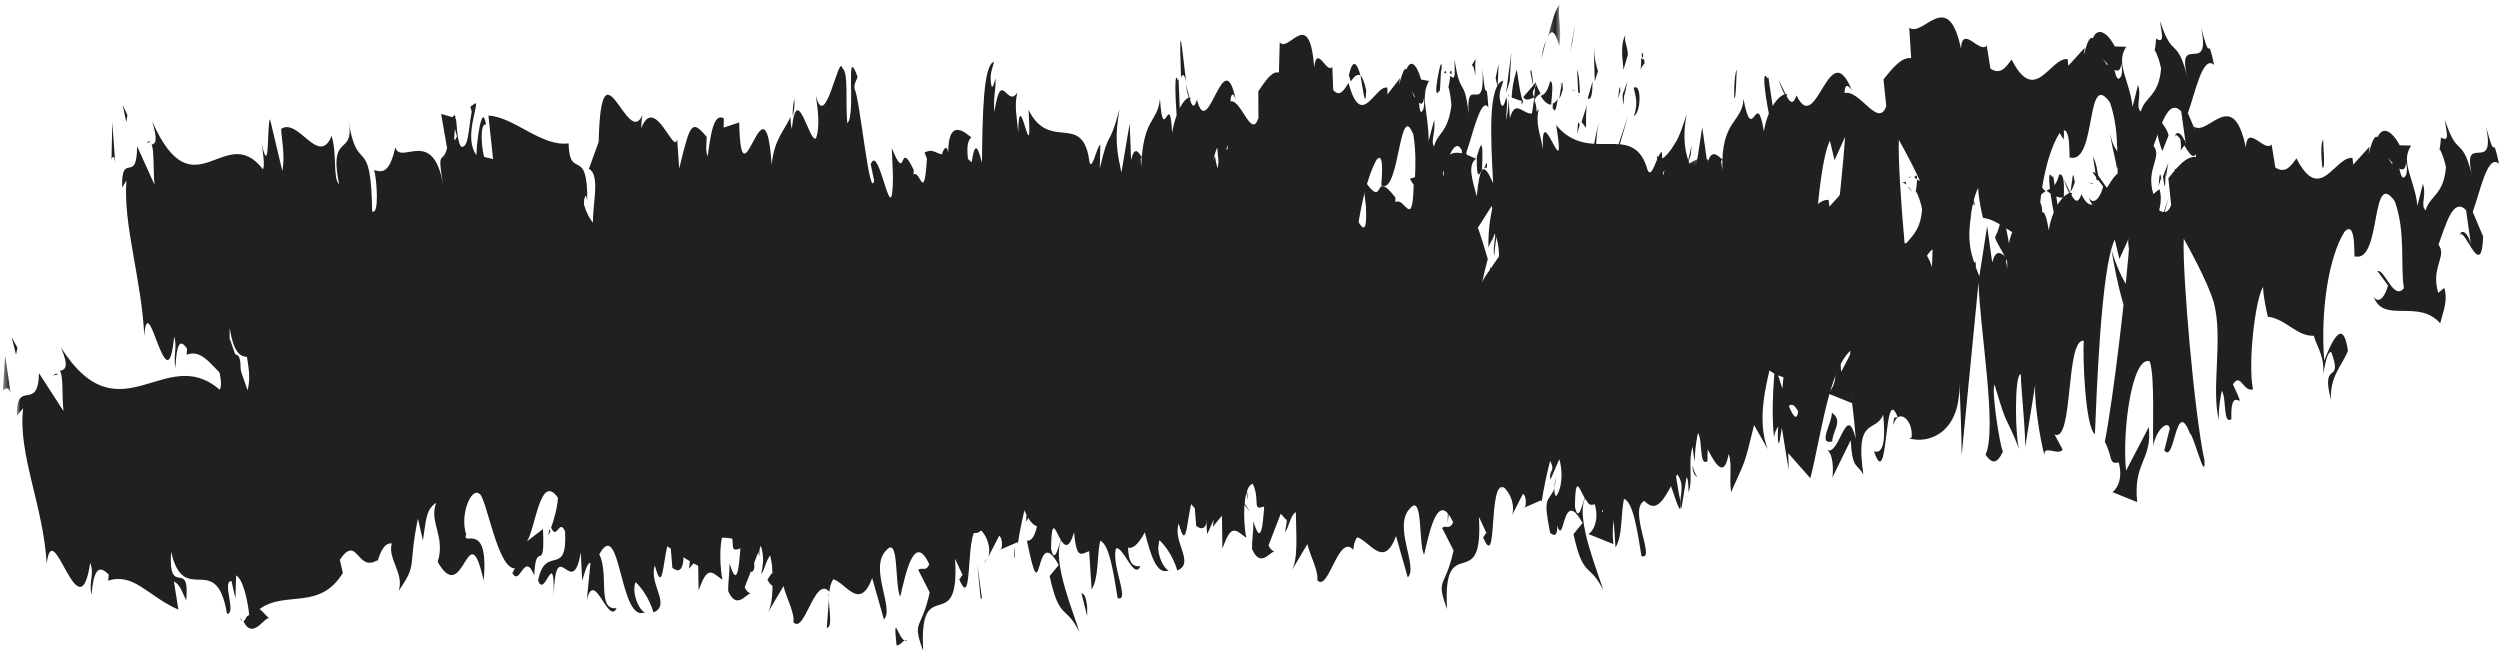 <?xml version="1.0" encoding="UTF-8"?>
<svg width="430px" height="112px" viewBox="0 0 430 112" version="1.1" xmlns="http://www.w3.org/2000/svg" xmlns:xlink="http://www.w3.org/1999/xlink">
    <!-- Generator: Sketch 58 (84663) - https://sketch.com -->
    <title>Coal-3</title>
    <desc>Created with Sketch.</desc>
    <defs>
        <polygon id="path-1" points="0.271 0.753 2.36 0.753 2.36 7.921 0.271 7.921"></polygon>
        <polygon id="path-3" points="0.902 0.221 337.728 0.221 337.728 85 0.902 85"></polygon>
        <polygon id="path-5" points="0.5 0.118 1.926 0.118 1.926 6.748 0.5 6.748"></polygon>
    </defs>
    <g id="Page-1" stroke="none" stroke-width="1" fill="none" fill-rule="evenodd">
        <g id="Desktop_Pizzabot-site" transform="translate(-749, -2516)">
            <g id="Coal-3" transform="translate(749, 2516)">
                <path d="M175.268,50.721 L175.803,51.985 C174.937,53.486 175.109,52.175 175.268,50.721 M413.887,29.994 C414.055,29.286 413.986,28.601 413.838,27.915 C413.782,29.181 413.289,29.306 412.692,29 C412.952,30.286 413.309,31.161 413.887,29.994 M411.495,28.018 C411.481,28.101 411.471,28.161 411.462,28.264 C410.24,26.416 410.681,27.148 411.495,28.018 M309.289,70.768 C309.06,72.435 308.445,71.667 307.676,69.84 C308.096,69.399 308.623,69.544 309.289,70.768 M272.565,85.66 C272.166,86.737 271.46,90.022 270.879,87.126 C270.983,81.405 271.619,84.089 272.565,85.66 M248.042,90.808 L250.013,94.68 C248.527,101.428 246.903,99.269 248.898,104.78 C248.042,90.808 255.23,102.843 254.371,88.888 L255.692,91.736 C255.369,91.626 255.384,92.45 255.063,92.336 C257.711,98.848 255.853,82.125 258.747,83.896 C259.785,84.889 260.608,86.863 260.088,88.569 L261.945,84.952 C262.584,85.173 262.621,87.609 261.986,87.391 L265.142,86.022 L265.15,86.434 C265.441,84.207 266.224,80.744 266.625,79.264 C267.605,81.2 266.327,80.778 266.674,82.501 L268.205,78.979 C269.22,82.537 268.006,86.161 266.725,85.741 C269.49,99.537 267.94,82.113 272.196,89.964 L270.638,91.866 C272.35,99.695 273.449,96.723 275.751,101.507 C275.095,98.965 270.941,89.376 272.619,85.746 C273.251,86.756 274.014,87.2 274.845,84.31 C275.243,89.27 276.175,87.971 277.436,87.588 L277.862,94.165 C279.103,92.161 278.732,88.824 279.318,85.8 C280.916,86.326 281.635,91.391 282.335,95.651 C284.895,96.499 279.985,87.625 282.823,86.156 C285.08,88.506 286.318,85.71 288.477,81.583 C290.097,83.732 288.538,85.621 289.203,87.461 L290.073,82.118 C290.395,82.219 290.421,83.838 290.432,84.656 C291.352,82.538 290.008,78.082 291.562,76.163 C291.454,68.889 295.868,86.466 297.323,78.082 C297.985,79.907 297.388,82.129 297.744,84.659 C300.2,79.042 299.905,80.548 301.7,73.106 L304.05,77.259 C302.184,72.441 303.619,66.455 304.899,61.53 C304.187,59.189 303.576,57.137 303.197,56.169 L305.563,52.435 C305.966,53.488 305.876,55.766 305.658,58.544 C305.796,57.989 305.925,57.438 306.02,56.93 C307.154,59.283 306.961,63.114 306.571,66.839 C306.148,65.569 305.721,64.21 305.302,62.861 C304.962,66.903 304.697,71.371 305.134,75.208 C305.247,74.436 305.525,73.759 305.861,73.365 C305.774,74.461 305.741,75.437 305.872,76.087 C306.016,76.774 306.178,75.297 306.478,73.588 L307.652,80.863 L307.57,77.943 L311.382,82.255 C313.279,74.687 314.581,63.666 318.267,60.334 C317.714,65.78 318.744,69.121 319.189,75.49 C317.592,68.838 316.373,78.593 314.233,77.383 C315.35,78.008 315.354,81.06 315.166,82.14 L318.314,75.725 C318.639,80.937 319.39,79.566 320.504,81.644 C318.984,71.414 322.672,74.58 323.902,71.308 C324.264,74.758 324.186,78.311 322.32,77.621 C324.911,85.208 323.942,65.337 326.406,71.764 C325.973,71.884 325.695,71.37 325.659,73.139 C326.445,69.989 329.145,72.224 328.791,75.28 L328.357,75.384 C331.37,76.373 337.248,74.761 337,65.989 C337.118,67.116 337.44,76.553 337.402,78.332 L340.311,48.527 C340.44,56.066 343.597,73.799 341.508,78.226 C342.286,79.241 343.244,80.421 344.501,77.657 C343.944,76.626 342.473,66.902 343.067,66.164 C345.498,74.381 344.65,70.535 347.398,77.485 C346.562,75.931 346.433,64.104 347.584,64.391 C347.547,66.165 348.586,75.998 348.271,77.257 L350.163,65.485 C349.629,67.621 350.805,75.285 351.686,78.501 C351.218,76.261 354.119,78.521 354.774,77.318 L353.381,74.735 C356.672,76.232 355.227,58.245 358.406,58.604 C358.213,61.023 358.617,73.363 360.323,74.693 C360.59,68.718 361.329,45.981 363.743,41.21 L364.538,44.548 L366.363,40.53 C365.735,49.536 363.487,68.561 362.028,76.007 C363.417,78.593 362.667,79.968 364.413,79.523 C365.286,82.644 363.824,84.408 363.318,84.636 L367.596,86.358 C366.873,79.462 370.204,79.185 369.596,73.445 L365.685,80.953 C364.965,74.076 366.738,61.149 369.75,62.138 C370.707,64.827 370.156,74.474 370.396,76.774 C370.59,74.364 372.812,72.015 373.211,73.679 L372.262,77.469 C374.089,79.938 374.197,68.106 376.664,74.543 C377.372,74.932 379.371,83.278 379.168,79.182 C377.452,71.388 375.332,47.03 375.602,41.054 C375.881,41.568 379.729,48.31 380.801,52.142 C382.394,58.232 380.288,66.997 381.646,72.229 C381.54,70.339 381.971,67.965 382.168,67.197 C383.001,68.752 382.331,73.063 383.802,72.09 C383.511,65.068 386.975,72.435 384.067,66.114 C385.414,63.995 385.777,67.429 387.518,66.983 C386.603,62.503 387.9,51.46 389.251,49.347 C389.301,51.133 389.821,53.426 390.067,54.47 C393.199,54.86 395.102,57.909 397.981,57.744 C398.379,59.418 399.925,61.362 399.571,64.422 C399.887,63.149 400.082,60.747 400.955,60.508 C403.143,66.426 399.052,61.605 400.928,68.776 C400.723,64.7 402.782,62.983 403.846,60.34 C402.966,54.086 400.834,59.367 399.769,62.004 C399.086,53.337 400.576,44.087 403.268,39.843 C405.487,37.502 404.741,45.364 405.059,44.096 C409.663,45.261 407.697,28.661 411.91,34.623 C413.818,40.028 412.834,45.604 413.474,49.562 C411.693,51.807 410.213,46.292 408.913,46.615 L410.74,49.101 C410.265,50.985 409.076,52.48 408.242,50.936 C409.869,55.799 415.894,51.293 419.712,55.601 C420.182,53.701 421.094,51.703 420.418,49.52 L419.383,50.379 C418.028,46.005 420.961,44.058 419.414,42.09 C420.638,38.841 421.899,33.791 424.164,36.146 L425.045,42.416 C424.856,40.578 423.4,38.77 422.968,40.736 C423.612,37.875 426.805,49.008 427.104,40.689 L425.314,36.439 C426.542,33.158 427.841,26.33 429.829,28.172 C428.509,22.018 429.462,28.916 427.591,21.743 C429.427,30.706 422.875,21.73 425.431,31.102 C423.436,22.76 422.839,27.702 420.53,20.638 C420.746,22.71 421.46,24.562 419.84,23.659 C419.818,24.272 419.716,25.055 419.646,25.516 C419.595,25.465 419.576,25.43 419.531,25.368 C419.567,25.447 419.598,25.534 419.635,25.608 C419.592,25.924 419.591,25.99 419.673,25.69 C420.11,26.57 420.493,27.639 420.703,28.789 C420.313,33.619 417.855,33.659 417.221,36.193 C416.231,35.277 417.416,33.78 416.744,31.603 L415.798,35.392 C415.314,30.786 412.774,27.918 414.713,25.045 L412.761,24.992 C411.419,22.493 409.773,21.589 408.958,23.606 C407.966,22.68 407.051,28.894 407.564,25.219 L404.752,28.317 L404.634,27.166 C401.595,26.819 399.068,35.29 394.993,27.233 C394.075,28.476 393.145,29.981 391.357,28.804 L390.716,24.839 C389.531,26.334 386.517,21.152 386.286,25.354 C384.049,14.726 379.82,23.504 377.395,21.777 L377.716,26.996 C376.126,26.823 374.739,28.42 372.958,30.666 L373.437,35.26 C372.055,39.174 368.87,32.325 366.254,33.004 C366.298,31.229 367.006,31.639 367.565,32.664 C363.583,22.512 361.471,40.758 358.005,33.406 C357.419,35.137 356.856,34.606 356.264,33.487 C356.329,33.471 356.382,33.381 356.422,33.232 C356.345,33.183 356.234,33.182 356.124,33.2 C355.745,32.432 355.348,31.536 354.937,30.826 C355.325,31.921 355.683,32.821 355.967,33.227 C355.421,33.366 354.629,34.005 353.898,35.223 L353.163,30.303 C353.1,30.375 353.046,30.369 352.983,30.46 C352.035,28.697 352.518,32.852 353.24,36.54 C352.889,37.385 352.586,38.394 352.386,39.609 C351.108,31.677 350.442,42.468 348.883,34.021 C348.654,38.218 345,37.472 345.245,46.241 C345.128,45.106 344.843,44.583 345.281,44.478 C344.287,43.553 343.296,42.631 342.666,45.158 L341.787,38.898 L340.449,47.513 C338.935,43.776 338.258,41.588 339.085,36.654 C336.756,44.326 336.942,39.643 335.043,47.214 L334.845,43.139 C333.972,43.364 332.983,48.923 332.187,45.603 C329.603,38.03 322.307,45.306 316.664,38.522 C318.586,50.417 313.882,33.343 314.406,42.637 C313.889,39.832 313.055,38.287 313.686,35.76 C311.31,38.747 309.438,31.577 308.259,39.542 C307.74,36.722 308.49,35.347 308.095,33.686 C307.934,34.315 307.463,36.213 307.061,34.544 C306.666,32.879 307.255,32.137 307.57,30.871 C304.958,31.556 305.371,40.304 305.818,48.509 C304.173,44.738 303.545,45.338 302.996,50.786 C302.319,48.144 301.321,45.401 302.892,44.309 C301.935,43.989 296.927,40.825 297.346,47.4 C296.926,45.758 296.013,47.013 295.829,47.791 C293.721,47.563 293.491,46.986 291.499,47.768 L292.148,48.797 C291.962,56.779 290.59,50.695 289.02,51.779 L289.003,50.962 C284.785,45.545 287.589,53.829 283.358,47.601 L283.945,52.51 C284.426,63.135 280.159,46.52 278.317,50.743 L279.316,53.494 C278.421,57.213 274.892,39.344 273.604,38.114 C273.274,37.211 273.897,36.602 274.204,35.891 C270.614,29.887 274.307,42.378 272.112,44.06 C271.415,40.611 271.97,35.165 270.364,34.641 C269.369,31.882 266.736,46.293 264.092,39.786 C264.768,42.431 265.442,45.073 264.527,47.173 C262.956,48.261 259.285,37.383 258.461,45.956 C258.194,45.24 258.06,44.543 258,43.879 C256.912,46.158 254.195,47.825 253.796,52.468 C251.303,35.542 246.624,61.359 245.425,45.662 L241.623,46.81 L241.598,45.198 C239.044,44.354 238.464,48.183 237.888,52.018 C237.234,50.996 237.537,49.499 237.52,48.672 C233.659,45.791 233.352,46.487 230.934,54.544 L230.22,49.477 C229.63,52.501 224.372,41.904 221.293,48.12 C221.283,47.541 221.279,46.548 221.503,45.808 C217.984,52.094 210.854,32.436 210.843,51.092 L208.569,55.868 C212.085,57.04 208.691,63.953 210.332,66.923 C209.079,68.115 206.433,61.601 208.004,60.519 L208.334,61.427 C208.182,51.715 203.837,58.335 203.413,51.748 C196.751,52.75 189.806,47.912 183.498,47.995 L184.809,55.452 L182.587,55.191 C181.875,53.486 181.356,49.374 182.942,49.562 C181.788,45.369 180.601,53.333 180.685,54.973 C177.39,52.168 181.195,46.117 180.243,46.01 L179.014,46.671 L179.369,47.527 C178.578,50.677 178.739,53.94 176.834,53.716 C175.529,52.304 175.863,49.131 175.372,48.876 C175.334,48.344 175.157,48.106 174.639,48.716 L171.831,48.291 L173.398,54.137 C172.404,57.158 170.781,54.03 172.578,60.651 C169.9,50.435 162.001,57.738 160.603,54.613 C159.229,59.071 157.534,59.128 155.4,58.772 C156.016,59.964 156.849,66.611 154.981,65.935 C154.565,52.121 151.208,60.222 148.974,50.435 C150.791,56.899 143.969,52.461 146.744,61.623 C145.15,60.628 146.249,56.479 144.854,53.329 C141.686,58.942 136.682,50.484 132.39,52.634 C132.463,54.446 133.421,57.149 132.68,59.913 L129.634,51.064 C128.828,52.021 129.643,61.555 127.554,55.412 C127.898,56.913 128.416,59.177 127.873,59.802 C118.503,51.682 110.697,68.408 100.587,52.56 C102.055,55.968 101.286,56.376 100.384,56.578 C101.043,57.369 100.719,61.044 101.027,63.482 L96.805,56.971 C96.663,63.819 92.882,57.743 93.003,64.268 L94.083,63.008 C93.128,70.799 97.59,79.88 98.132,89.738 C99.191,80.883 103.732,102.285 105.612,89.584 C106.399,91.539 105.321,92.795 105.836,95.05 C106.231,90.777 107.037,89.829 108.804,91.592 L108.702,92.651 C113.174,91.264 115.45,95.269 120.779,97.636 L120.02,92.8 C121.171,93.365 121.522,94.872 122.13,96.049 C122.815,88.575 119.012,95.878 119.525,87.651 C121.757,97.436 127.285,87.191 129.149,98.365 C130.844,98.293 128.213,92.77 129.908,92.705 L130.594,95.715 L130.714,91.757 C131.874,92.317 132.73,96.08 132.973,98.655 C132.68,98.37 132.266,99.437 131.995,99.681 C133.711,103.153 135.951,98.137 136.535,99.267 L134.764,97.52 C139.155,94.309 145.099,97.863 149.073,91.323 L148.554,89.052 C151.626,84.537 151.478,91.362 155.061,89.101 L154.967,89.659 C155.536,87.312 156.445,86.08 157.488,86.262 C156.754,89.023 159.672,91.347 158.666,94.419 C162,89.57 160.211,90.694 161.982,81.972 L162.842,85.735 C163.403,82.224 163.332,80.402 165.12,79.267 C163.845,82.658 166.764,84.978 165.387,89.436 C169.955,97.457 170.544,80.567 173.294,92.608 C174.268,81.925 169.448,87.021 170.279,84.685 C169.165,81.306 171.147,76.689 172.459,77.651 C173.728,77.789 175.64,90.97 178.77,90.522 C178.453,90.496 178.494,91.296 178.18,91.275 C179.566,93.87 180.202,87.453 181.987,91.707 C182.299,85.269 183.891,91.926 183.489,83.777 L180.75,85.885 C182.221,83.63 183.01,73.994 186.068,78.396 C185.986,80.054 185.352,82.274 184.895,83.522 C185.87,85.856 186.289,81.812 187.298,84.21 C187.701,92.369 183.928,86.256 182.66,92.599 C183.776,95.968 185.516,86.444 185.324,95.326 C185.715,84.021 188.536,96.496 189.997,87.773 L190.237,92.658 C190.514,91.865 191.033,89.507 191.664,89.584 L191.035,95.991 C192.338,90.464 194.729,100.445 196.154,97.38 C192.701,97.805 194.918,91.569 193.175,88.128 C196.938,81.267 196.629,100.684 201.23,97.971 C200.637,98.709 198.57,95.234 199.407,92.895 C200.396,93.828 201.745,95.604 202.503,98.118 C205.595,96.854 201.624,93.141 202.74,90.04 C204.284,95.894 204.108,87.5 205.348,85.49 L205.746,90.446 C209.606,93.341 205.897,80.044 209.448,83.629 L208.611,90.608 L210.169,88.698 L210.259,94.364 C211.776,90.035 212.435,91.074 214.366,92.512 C213.673,89.055 213.899,83.5 215.487,83.22 C216.809,86.077 215.245,87.978 217.457,87.091 C217.188,90.232 216.931,94.168 215.586,89.681 C215.612,91.305 215.324,92.83 215.345,94.433 C216.786,97.726 218.359,94.973 219.177,94.863 C218.847,94.702 218.447,94.467 218.198,93.776 L220.949,86.65 C221.613,88.472 221.319,89.998 221.026,91.493 C221.651,90.904 221.932,88.591 222.879,88.089 C222.94,92.136 223.326,96.289 222.088,98.293 L224.872,93.578 C225.217,95.313 226.854,98.262 226.564,99.779 C228.485,102.01 230.213,91.629 232.76,94.572 C232.818,93.781 233,93.015 233.444,92.4 C235.68,93.141 237.982,97.932 240.115,92.209 L242.135,99.315 C244.016,97.519 239.454,90.374 242.586,87.387 C244.774,84.898 243.952,93.476 244.939,95.422 C245.832,91.689 247.301,84.12 249.935,89.825 C249.321,91.243 248.674,90.219 248.042,90.808" id="Fill-278" fill="#202020"></path>
                <g id="Group-328">
                    <path d="M298.304,16.829 C298.612,17.237 298.649,12.794 298.725,12 C298.152,12.953 298.278,17.983 298.304,16.829" id="Fill-1" fill="#202020"></path>
                    <polygon id="Fill-3" fill="#202020" points="290.809 26.643 290.961 25 290.039 29"></polygon>
                    <path d="M285,26.686 C285.287,34.198 287.212,25.577 288.177,28.288 L288.287,30 L289,24 C287.665,24.895 285.834,28.817 285,26.686" id="Fill-5" fill="#202020"></path>
                    <path d="M282.275,10 C282.353,12.721 281.628,12.306 282.866,10.881 C282.816,10.582 282.804,10.41 282.776,10.188 C282.668,10.226 282.52,10.21 282.275,10" id="Fill-7" fill="#202020"></path>
                    <path d="M282.436,9.934 C282.966,9.796 282.166,8.054 282.436,9.934" id="Fill-9" fill="#202020"></path>
                    <path d="M279.239,12 L280,9.411 C279.906,7.67 279.306,7.248 279.569,6 C278.824,7.4 278.92,9.133 279.239,12" id="Fill-11" fill="#202020"></path>
                    <path d="M278.306,17 L278.694,15.654 C278.653,14.755 278.565,14.44 278.306,17" id="Fill-13" fill="#202020"></path>
                    <path d="M279.912,14 L279.088,16.262 C279.153,17.463 279.094,19.861 279.459,15.449 C279.334,17.638 279.545,15.539 279.912,14" id="Fill-15" fill="#202020"></path>
                    <path d="M281,15.113 C281.329,16.646 281.782,17.62 281.04,20 C282.344,19.105 282.309,14.198 281,15.113" id="Fill-17" fill="#202020"></path>
                    <path d="M284.017,33.841 L284.462,36 L284.983,33.583 C284.723,34.781 284.057,31.558 284.017,33.841" id="Fill-19" fill="#202020"></path>
                    <path d="M274.175,8 C274.089,9.516 274.292,12.055 274.287,14 L274.847,12.28 C274.615,11.229 274.146,10.251 274.175,8" id="Fill-21" fill="#202020"></path>
                    <path d="M273.918,14 L273.082,16.937 C273.752,17.319 273.913,15.913 273.918,14" id="Fill-23" fill="#202020"></path>
                    <polygon id="Fill-25" fill="#202020" points="278.293 25.932 280 20 278 26"></polygon>
                    <polygon id="Fill-27" fill="#202020" points="270.429 7.313 270.958 4 270.042 9"></polygon>
                    <g id="Group-31" transform="translate(266, 0)">
                        <mask id="mask-2" fill="white">
                            <use xlink:href="#path-1"></use>
                        </mask>
                        <g id="Clip-30"></g>
                        <path d="M2.192,7.921 C2.722,4.834 1.779,2.648 2.295,0.753 C1.575,1.284 0.887,3.929 0.271,6.305 C0.887,4.988 1.487,5.352 2.192,7.921" id="Fill-29" fill="#202020" mask="url(#mask-2)"></path>
                    </g>
                    <path d="M265.119,10 C265.351,9.364 265.605,8.218 265.881,7 C265.636,7.614 265.387,8.498 265.119,10" id="Fill-32" fill="#202020"></path>
                    <path d="M271.74,16 C271.707,15.156 271.659,12.947 271.26,12 L271.442,15.929 C271.533,15.951 271.635,15.975 271.74,16" id="Fill-34" fill="#202020"></path>
                    <path d="M270.824,15.662 L270.817,15.552 C270.495,15.466 270.272,15.381 270.176,15.338 C270.259,15.372 270.454,15.465 270.824,15.662" id="Fill-36" fill="#202020"></path>
                    <path d="M271.538,16.368 C271.51,16.359 271.49,16.35 271.462,16.35 C271.479,16.686 271.493,16.8 271.538,16.368" id="Fill-38" fill="#202020"></path>
                    <path d="M275,21 C274.494,23.487 273.512,26.134 274.289,30 C274.685,26.943 274.24,24.742 275,21" id="Fill-40" fill="#202020"></path>
                    <path d="M272.024,20.977 L272.803,22 C272.82,20.858 272.721,19.189 272.976,18 L272.024,20.977 Z" id="Fill-42" fill="#202020"></path>
                    <polygon id="Fill-44" fill="#202020" points="271.284 23 271.716 21.438 271.428 21"></polygon>
                    <path d="M266.61,14.006 C266.086,16.048 265.578,16.203 265,16.51 C265.581,17.462 266.194,17.988 266.792,18 C266.922,16.515 267.269,13.863 266.61,14.006" id="Fill-46" fill="#202020"></path>
                    <path d="M268.542,15.289 C268.516,15.366 268.483,15.404 268.458,15.481 C268.496,15.771 268.531,15.867 268.542,15.289" id="Fill-48" fill="#202020"></path>
                    <path d="M259.459,16.188 C259.474,16.389 259.491,16.602 259.507,16.812 C259.519,16.612 259.529,16.423 259.541,16.222 L259.459,16.188 Z" id="Fill-50" fill="#202020"></path>
                    <path d="M267.149,18.664 C267.474,19.593 267.709,18.449 267.942,17 C267.671,17.463 267.389,17.758 267.092,17.781 C267.047,18.449 267.032,18.89 267.149,18.664" id="Fill-52" fill="#202020"></path>
                    <path d="M263.228,12.348 C263.387,13.354 263.574,14.207 263.772,15 C263.63,13.479 263.32,11.105 263.228,12.348" id="Fill-54" fill="#202020"></path>
                    <path d="M268.481,14.784 C268.5,14.73 268.518,14.669 268.538,14.634 C268.449,13.896 268.451,14.256 268.481,14.784" id="Fill-56" fill="#202020"></path>
                    <path d="M268.723,14 C268.527,14.704 268.358,15.921 268.192,17 C268.413,16.623 268.62,16.099 268.808,15.377 C268.772,15.024 268.743,14.489 268.723,14" id="Fill-58" fill="#202020"></path>
                    <path d="M257.021,44 C257.211,39.984 258.441,36.301 259.281,40.638 C260.321,37.654 260.095,24.415 259.471,17 C259.391,18.751 259.342,20.373 258.287,22.717 C258.57,24.923 260.322,27.912 259.386,31.527 C258.024,33.56 258.361,30.074 257.789,27.929 C258.181,32.956 255.925,35.171 256.002,42.543 L257.212,39.984 C257.201,41.128 256.737,42.945 257.021,44" id="Fill-60" fill="#202020"></path>
                    <path d="M261.625,18 L262,17.514 C261.606,16.795 261.355,15.174 260.894,12 C260.24,13.948 260.077,15.442 260,16.783 L261.765,17.402 L261.625,18 Z" id="Fill-62" fill="#202020"></path>
                    <path d="M263.888,16.728 C263.42,21.221 262.354,23.11 262.821,28 C264.058,27.727 263.799,24.268 264.594,22.339 C262.573,23.384 265.244,19.852 263.888,17.244 C264.303,16.493 264.662,16.269 265,16.093 C264.658,15.535 264.335,14.844 264.034,14 C264.048,14.108 264.058,14.187 264.071,14.282 L264.081,14.267 C264.079,14.298 264.079,14.308 264.076,14.339 C264.145,14.903 264.163,15.246 264.076,14.916 C264.069,14.971 264.043,14.991 264.032,15.007 C263.998,15.633 263.945,16.178 263.89,16.702 C263.342,15.753 263.835,15.529 264.032,15.007 C264.047,14.791 264.061,14.569 264.076,14.339 L264.071,14.282 L262,16.692 C262.403,17.327 262.935,17.212 263.888,16.728" id="Fill-64" fill="#202020"></path>
                    <path d="M273.561,39.901 C273.524,39.595 273.535,39.349 273.54,39.099 C273.425,39.518 273.377,39.805 273.561,39.901" id="Fill-66" fill="#202020"></path>
                    <path d="M272.628,36.387 C272.798,35.795 272.984,34.091 273.447,34.549 C273.815,35.845 273.368,36.595 273.337,38 C273.667,36.878 274.463,34.968 273.637,32.863 L273.47,33.44 C272.711,31.945 271.857,26.582 272.02,26 C272.117,29.851 272.226,32.598 272.628,36.387" id="Fill-68" fill="#202020"></path>
                    <path d="M268,28 L266,30.123 L266.828,34 L266.868,31.687 C267.921,32.627 267.795,29.774 268,28" id="Fill-70" fill="#202020"></path>
                    <polygon id="Fill-72" fill="#202020" points="259.671 13.971 259.952 9 259.048 16"></polygon>
                    <polygon id="Fill-74" fill="#202020" points="257.596 15 257.751 11 257.249 13.396"></polygon>
                    <path d="M135.678,64.047 L135.322,64.953 C135.493,64.671 135.601,64.368 135.678,64.047" id="Fill-76" fill="#202020"></path>
                    <path d="M139.514,65 L139.552,63 C139.442,64.106 139.402,64.918 139.514,65" id="Fill-78" fill="#202020"></path>
                    <path d="M204,14 C203.509,10.079 202.964,4 203.002,8.718 L203.136,13.313 C203.5,12.494 203.772,13.01 204,14" id="Fill-80" fill="#202020"></path>
                    <path d="M168.24,40.731 C168.294,41.142 168.351,41.573 168.409,42 C168.534,40.565 168.651,39.227 168.76,38 C168.601,38.829 168.425,39.757 168.24,40.731" id="Fill-82" fill="#202020"></path>
                    <path d="M166.868,59 L166.132,56 C166.3,57.049 166.536,58.048 166.868,59" id="Fill-84" fill="#202020"></path>
                    <path d="M116.628,69 L116.289,74 C116.969,73.946 116.621,71.446 116.628,69" id="Fill-86" fill="#202020"></path>
                    <path d="M235,15.558 C234.609,13.91 234.288,13.212 234,13 C234.467,15.419 234.817,19.043 235,15.558" id="Fill-88" fill="#202020"></path>
                    <path d="M136.636,17 C136.414,17.899 136.328,18.904 136.35,20 C136.578,19.152 136.702,18.207 136.636,17" id="Fill-90" fill="#202020"></path>
                    <path d="M232,12.926 C232.112,13.384 232.228,13.615 232.343,14 C232.865,13.25 233.387,12.646 234,12.949 C233.426,10.994 232.744,9.786 232,12.926" id="Fill-92" fill="#202020"></path>
                    <path d="M48.572,68.684 C48.524,68.53 48.473,68.458 48.428,68.277 C48.442,68.746 48.497,68.769 48.572,68.684" id="Fill-94" fill="#202020"></path>
                    <path d="M25.183,24.721 C25.326,24.496 25.581,24.477 25.817,24.415 C25.686,24.185 25.491,24.22 25.183,24.721" id="Fill-96" fill="#202020"></path>
                    <path d="M248.411,12.614 C248.775,12.397 248.477,12.232 248.411,12.614" id="Fill-98" fill="#202020"></path>
                    <path d="M250.594,30 C250.507,30.461 250.438,31.049 250.406,32 C250.458,31.008 250.522,30.379 250.594,30" id="Fill-100" fill="#202020"></path>
                    <path d="M226.496,40.28 C226.486,40.28 226.477,40.268 226.466,40.268 C226.559,40.949 226.543,40.819 226.496,40.28" id="Fill-102" fill="#202020"></path>
                    <path d="M249.716,14 C249.592,13.588 249.446,13.244 249.284,13 C249.351,13.261 249.482,13.585 249.716,14" id="Fill-104" fill="#202020"></path>
                    <path d="M249.335,12.48 C249.455,12.64 249.549,12.729 249.64,12.825 C249.7,12.249 249.669,11.884 249.335,12.48" id="Fill-106" fill="#202020"></path>
                    <path d="M248.214,12.399 C248.421,12.35 248.607,12.52 248.786,12.774 C248.72,12.539 248.696,12.341 248.719,12.226 C248.612,12.277 248.463,12.342 248.214,12.399" id="Fill-108" fill="#202020"></path>
                    <path d="M84.628,55.311 C84.6,55.208 84.571,55.141 84.539,55 C84.242,56.394 84.388,56.168 84.628,55.311" id="Fill-110" fill="#202020"></path>
                    <path d="M192.485,60.645 C192.502,60.61 192.511,60.519 192.526,60.477 C192.509,60.439 192.489,60.39 192.474,60.355 L192.485,60.645 Z" id="Fill-112" fill="#202020"></path>
                    <path d="M190,64 C190.871,58.301 191.358,59.001 192,60.206 L191.385,47 L190,64 Z" id="Fill-114" fill="#202020"></path>
                    <path d="M78.241,22.182 L78.597,23.465 C77.976,24.914 78.112,23.62 78.241,22.182 M244.826,18.751 C244.999,18.065 245.005,17.378 244.956,16.685 C244.817,17.934 244.467,18.012 244.077,17.655 C244.157,18.952 244.336,19.853 244.826,18.751 M243.325,16.571 C243.31,16.66 243.298,16.723 243.284,16.811 C242.581,14.866 242.829,15.634 243.325,16.571 M170.215,50.362 C169.978,52 169.594,51.191 169.154,49.322 C169.463,48.916 169.818,49.097 170.215,50.362 M144.452,62.544 C144.139,63.587 143.536,66.801 143.248,63.883 C143.53,58.211 143.865,60.92 144.452,62.544 M127.536,66.068 L128.76,70.041 C127.541,76.647 126.506,74.4 127.694,80 C127.538,66.068 132.053,78.483 131.916,64.566 L132.726,67.48 C132.509,67.348 132.492,68.17 132.277,68.036 C133.868,74.675 133.15,57.944 135.072,59.888 C135.748,60.94 136.244,62.956 135.829,64.618 L137.223,61.143 C137.651,61.403 137.593,63.824 137.166,63.567 L139.369,62.411 L139.36,62.821 C139.639,60.628 140.298,57.238 140.626,55.793 C141.227,57.78 140.367,57.276 140.543,59.011 L141.718,55.611 C142.282,59.211 141.319,62.733 140.461,62.234 C141.849,76.117 141.423,58.702 144.039,66.793 L142.908,68.577 C143.785,76.468 144.641,73.592 146.025,78.501 C145.68,75.932 143.208,66.121 144.486,62.635 C144.88,63.682 145.383,64.175 146.061,61.362 C146.143,66.314 146.829,65.088 147.705,64.794 L147.739,71.356 C148.662,69.451 148.539,66.112 149.057,63.15 C150.128,63.78 150.417,68.861 150.724,73.14 C152.431,74.159 149.442,65.007 151.435,63.744 C152.881,66.233 153.835,63.542 155.485,59.592 C156.5,61.838 155.357,63.607 155.733,65.479 L156.552,60.234 C156.768,60.356 156.717,61.965 156.69,62.778 C157.408,60.738 156.68,56.221 157.825,54.422 C158.069,47.188 160.322,64.956 161.683,56.743 C162.054,58.603 161.547,60.765 161.678,63.303 C163.606,57.907 163.336,59.383 164.905,52.124 L166.321,56.421 C165.269,51.5 166.525,45.662 167.64,40.867 C167.262,38.492 166.937,36.41 166.723,35.419 L168.532,31.887 C168.76,32.963 168.588,35.217 168.306,37.959 C168.427,37.418 168.542,36.881 168.632,36.383 C169.3,38.804 168.984,42.593 168.538,46.261 C168.313,44.921 168.082,43.557 167.856,42.218 C167.43,46.208 167.039,50.624 167.159,54.463 C167.272,53.707 167.495,53.054 167.743,52.688 C167.633,53.77 167.565,54.738 167.622,55.392 C167.689,56.081 167.869,54.63 168.156,52.954 L168.614,60.264 L168.696,57.358 L171.094,61.92 C172.751,54.549 174.19,43.695 176.898,40.668 C176.24,46.031 176.778,49.427 176.76,55.781 C176.002,49.053 174.678,58.653 173.278,57.294 C174.01,57.996 173.862,61.025 173.681,62.084 L176.149,55.948 C176.109,61.146 176.691,59.843 177.346,61.993 C176.827,51.72 179.187,55.153 180.198,52.002 C180.266,55.453 180.028,58.972 178.791,58.142 C180.165,65.875 180.537,46.079 181.889,52.649 C181.587,52.734 181.422,52.203 181.306,53.956 C182.009,50.891 183.741,53.32 183.333,56.325 L183.031,56.397 C185.038,57.613 189.136,56.474 189.459,47.749 C189.476,48.876 189.172,58.267 189.047,60.03 L192.727,30.678 C192.386,38.171 193.531,56.015 191.855,60.246 C192.328,61.314 192.912,62.556 193.928,59.92 C193.607,58.849 193.158,49.081 193.607,48.398 C194.798,56.751 194.441,52.867 195.914,59.989 C195.433,58.378 196.032,46.634 196.807,47.014 C196.677,48.771 196.811,58.613 196.522,59.833 L198.51,48.314 C198.016,50.389 198.367,58.089 198.776,61.353 C198.592,59.092 200.434,61.576 200.952,60.437 L200.157,57.757 C202.311,59.515 202.418,41.551 204.581,42.173 C204.297,44.555 203.816,56.831 204.896,58.292 C205.444,52.388 207.374,29.893 209.355,25.36 L209.69,28.738 L211.209,24.906 C210.185,33.785 207.429,52.472 205.978,59.738 C206.763,62.417 206.167,63.72 207.383,63.424 C207.779,66.593 206.676,68.221 206.319,68.405 L209.115,70.468 C209.06,63.565 211.345,63.569 211.301,57.829 L208.158,64.947 C208.097,58.07 210.132,45.38 212.138,46.631 C212.618,49.382 211.615,58.899 211.632,61.199 C211.918,58.829 213.586,56.694 213.75,58.379 L212.856,62.053 C213.938,64.662 214.79,52.939 216.047,59.539 C216.505,59.987 217.308,68.437 217.443,64.357 C216.799,56.48 216.968,32.14 217.557,26.238 C217.716,26.77 219.914,33.796 220.387,37.689 C221.062,43.868 219.024,52.375 219.598,57.681 C219.654,55.799 220.109,53.481 220.296,52.738 C220.76,54.353 220.009,58.569 221.078,57.733 C221.36,50.744 223.22,58.355 221.668,51.83 C222.734,49.848 222.746,53.284 223.966,52.995 C223.65,48.473 225.309,37.639 226.391,35.66 C226.298,37.436 226.493,39.753 226.59,40.812 C228.712,41.468 229.797,44.68 231.781,44.778 C231.931,46.475 232.847,48.544 232.381,51.543 C232.69,50.312 232.998,47.95 233.614,47.793 C234.675,53.862 232.232,48.704 232.989,55.985 C233.147,51.926 234.68,50.415 235.604,47.895 C235.467,41.616 233.613,46.65 232.693,49.166 C232.857,40.513 234.561,31.483 236.737,27.527 C238.443,25.414 237.336,33.135 237.652,31.909 C240.728,33.487 240.646,16.855 243.099,23.153 C243.996,28.687 242.885,34.123 243.018,38.104 C241.624,40.163 241.031,34.56 240.111,34.763 L241.177,37.394 C240.707,39.218 239.776,40.59 239.322,38.982 C240.068,43.957 244.547,40.035 246.824,44.677 C247.295,42.841 248.079,40.95 247.787,38.722 L247.011,39.472 C246.425,35.006 248.596,33.364 247.687,31.264 C248.786,28.164 250.062,23.284 251.435,25.839 L251.535,32.135 C251.554,30.296 250.697,28.363 250.243,30.269 C250.918,27.497 252.213,38.836 253.093,30.626 L252.205,26.241 C253.316,23.111 254.776,16.474 256,18.492 C255.595,12.269 255.686,19.194 254.981,11.904 C255.515,20.964 251.715,11.431 252.719,20.965 C252.016,12.508 251.204,17.346 250.173,10.122 C250.156,12.195 250.501,14.098 249.452,13.047 C249.387,13.652 249.253,14.419 249.168,14.867 C249.137,14.812 249.126,14.776 249.1,14.711 C249.119,14.798 249.133,14.87 249.153,14.957 C249.097,15.266 249.092,15.331 249.173,15.044 C249.405,15.957 249.584,17.053 249.638,18.212 C248.981,22.959 247.281,22.76 246.643,25.207 C246.031,24.204 246.968,22.837 246.676,20.614 L245.724,24.277 C245.754,19.667 244.218,16.59 245.787,13.924 L244.439,13.689 C243.704,11.089 242.628,10.038 241.907,11.962 C241.292,10.952 240.179,17.026 240.817,13.433 L238.632,16.24 L238.638,15.089 C236.552,14.464 234.179,22.624 231.949,14.26 C231.221,15.407 230.468,16.814 229.313,15.481 L229.156,11.492 C228.225,12.863 226.502,7.465 226.042,11.61 C225.241,0.875 221.676,9.207 220.113,7.281 L219.978,12.484 C218.885,12.172 217.812,13.634 216.427,15.703 L216.45,20.301 C215.234,24.061 213.484,16.989 211.623,17.434 C211.769,15.678 212.235,16.144 212.555,17.211 C210.449,6.788 207.809,24.727 205.878,17.141 C205.363,18.81 205.007,18.238 204.665,17.079 C204.712,17.069 204.754,16.983 204.791,16.838 C204.741,16.782 204.665,16.771 204.587,16.78 C204.373,15.989 204.152,15.066 203.911,14.328 C204.111,15.446 204.305,16.369 204.477,16.796 C204.089,16.888 203.499,17.455 202.918,18.602 L202.711,13.662 C202.664,13.728 202.627,13.716 202.577,13.802 C202.026,11.975 202.107,16.137 202.379,19.856 C202.085,20.664 201.813,21.638 201.6,22.829 C201.199,14.853 200.083,25.504 199.513,16.994 C199.101,21.139 196.613,20.093 196.266,28.815 C196.251,27.678 196.086,27.136 196.395,27.069 C195.764,26.066 195.13,25.071 194.549,27.525 L194.304,21.243 L192.881,29.682 C192.051,25.855 191.704,23.63 192.563,18.798 C190.509,26.229 190.905,21.597 189.164,28.963 L189.256,24.902 C188.639,25.057 187.646,30.495 187.281,27.14 C185.908,19.423 180.467,26.07 176.907,18.897 C177.63,30.85 175.243,13.539 175.133,22.81 C174.916,19.987 174.416,18.392 174.982,15.93 C173.183,18.72 172.237,11.465 171.025,19.285 C170.803,16.447 171.392,15.137 171.199,13.46 C171.056,14.072 170.635,15.921 170.437,14.237 C170.244,12.553 170.691,11.86 170.972,10.626 C169.118,11.113 168.982,19.829 168.898,28.009 C167.94,24.142 167.475,24.692 166.837,30.06 C166.495,27.388 165.931,24.592 167.072,23.623 C166.425,23.237 163.098,19.726 163.087,26.283 C162.871,24.621 162.181,25.802 162.018,26.561 C160.568,26.179 160.436,25.589 159.022,26.219 L159.426,27.288 C158.943,35.197 158.265,29.063 157.131,30.029 L157.154,29.218 C154.469,23.548 156.056,31.968 153.391,25.492 L153.591,30.408 C153.481,40.992 151.223,24.198 149.769,28.265 L150.349,31.067 C149.582,34.699 147.859,16.71 147.008,15.399 C146.813,14.481 147.271,13.92 147.514,13.234 C145.253,7.025 147.326,19.683 145.735,21.202 C145.385,17.73 145.987,12.358 144.889,11.728 C144.297,8.924 141.916,23.046 140.325,16.412 C140.698,19.084 141.067,21.751 140.353,23.779 C139.228,24.76 137.067,13.717 136.189,22.182 C136.028,21.455 135.96,20.753 135.941,20.088 C135.104,22.284 133.161,23.765 132.728,28.352 C131.562,11.38 127.468,36.726 127.145,21.057 L124.466,21.953 L124.499,20.351 C122.748,19.352 122.229,23.129 121.717,26.905 C121.294,25.848 121.548,24.38 121.561,23.557 C118.965,20.466 118.724,21.141 116.824,29.001 L116.47,23.925 C115.982,26.896 112.607,16.056 110.302,22.05 C110.31,21.474 110.333,20.487 110.508,19.765 C107.915,25.793 103.402,5.862 102.971,24.409 L101.289,29.031 C103.7,30.387 101.201,37.072 102.272,40.113 C101.383,41.23 99.691,34.613 100.799,33.624 L101.008,34.544 C101.108,24.883 97.956,31.226 97.797,24.656 C93.152,25.291 88.405,20.097 84.008,19.879 L84.809,27.355 L83.269,26.987 C82.8,25.257 82.496,21.144 83.598,21.41 C82.855,17.185 81.915,25.042 81.952,26.675 C79.699,23.725 82.429,17.899 81.77,17.746 L80.902,18.343 L81.138,19.211 C80.543,22.302 80.614,25.552 79.292,25.236 C78.403,23.769 78.675,20.63 78.336,20.353 C78.317,19.823 78.195,19.578 77.828,20.159 L75.877,19.597 L76.898,25.484 C76.172,28.437 75.081,25.248 76.253,31.918 C74.509,21.623 68.937,28.509 67.996,25.35 C67.005,29.719 65.829,29.701 64.349,29.251 C64.77,30.464 65.301,37.106 64.011,36.353 C63.811,22.602 61.43,30.504 59.929,20.678 C61.159,27.182 56.433,22.466 58.324,31.696 C57.22,30.637 58.003,26.563 57.045,23.37 C54.82,28.797 51.362,20.196 48.363,22.161 C48.413,23.965 49.077,26.692 48.56,29.409 L46.442,20.492 C45.88,21.409 46.452,30.918 44.993,24.728 C45.235,26.236 45.595,28.509 45.219,29.105 C38.668,20.647 33.331,36.992 26.181,20.894 C27.231,24.333 26.698,24.713 26.07,24.88 C26.536,25.689 26.341,29.329 26.574,31.764 L23.58,25.146 C23.545,31.946 20.855,25.775 21.006,32.264 L21.743,31.05 C21.161,38.759 24.347,47.939 24.814,57.754 C25.462,48.993 28.779,70.425 29.958,57.867 C30.515,59.84 29.785,61.048 30.158,63.308 C30.393,59.075 30.941,58.162 32.168,59.978 L32.107,61.026 C35.168,59.812 36.758,63.861 40.419,66.42 L39.878,61.585 C40.67,62.193 40.916,63.705 41.338,64.9 C41.779,57.498 39.198,64.602 39.515,56.449 C41.087,66.264 44.851,56.304 46.154,67.484 C47.316,67.48 45.501,61.888 46.664,61.889 L47.139,64.907 L47.216,60.982 C48.012,61.583 48.602,65.359 48.772,67.928 C48.572,67.632 48.288,68.677 48.103,68.907 C49.281,72.428 50.808,67.534 51.21,68.682 L49.997,66.871 C53.007,63.857 57.066,67.625 59.812,61.316 L59.464,59.037 C61.592,54.688 61.461,61.464 63.931,59.379 L63.863,59.929 C64.265,57.624 64.898,56.44 65.614,56.666 C65.093,59.379 67.08,61.82 66.372,64.828 C68.687,60.158 67.452,61.196 68.733,52.604 L69.295,56.384 C69.708,52.92 69.672,51.107 70.914,50.058 C70.008,53.371 71.996,55.808 71.013,60.178 C74.069,68.354 74.635,51.609 76.401,63.71 C77.18,53.142 73.819,57.966 74.413,55.686 C73.679,52.274 75.089,47.784 75.983,48.806 C76.858,49.004 78.028,62.198 80.176,61.91 C79.958,61.869 79.977,62.665 79.762,62.629 C80.68,65.278 81.194,58.931 82.365,63.248 C82.66,56.866 83.666,63.561 83.498,55.443 L81.589,57.402 C82.624,55.233 83.3,45.698 85.344,50.224 C85.263,51.866 84.796,54.042 84.466,55.258 C85.103,57.628 85.447,53.629 86.106,56.062 C86.267,64.192 83.765,57.929 82.814,64.167 C83.532,67.571 84.85,58.196 84.6,67.012 C85.022,55.797 86.778,68.336 87.905,59.738 L87.997,64.607 C88.199,63.832 88.589,61.515 89.02,61.621 L88.493,67.96 C89.468,62.532 90.947,72.568 91.967,69.604 C89.602,69.837 91.215,63.76 90.077,60.249 C92.77,53.634 92.238,72.913 95.422,70.468 C95.004,71.169 93.653,67.602 94.264,65.325 C94.924,66.306 95.815,68.145 96.287,70.683 C98.421,69.598 95.778,65.692 96.596,62.671 C97.543,68.573 97.578,60.223 98.468,58.292 L98.645,63.237 C101.229,66.327 98.952,52.909 101.316,56.666 L100.602,63.556 L101.705,61.744 L101.652,67.378 C102.776,63.161 103.207,64.229 104.496,65.762 C104.097,62.288 104.37,56.783 105.466,56.59 C106.307,59.502 105.194,61.306 106.729,60.546 C106.473,63.652 106.212,67.55 105.392,63.016 C105.373,64.63 105.143,66.132 105.124,67.727 C106.035,71.078 107.168,68.427 107.729,68.364 C107.507,68.186 107.24,67.929 107.086,67.229 L109.13,60.308 C109.542,62.157 109.303,63.656 109.07,65.124 C109.51,64.576 109.757,62.296 110.417,61.851 C110.362,65.877 110.526,70.024 109.635,71.943 L111.646,67.424 C111.841,69.166 112.884,72.196 112.649,73.684 C113.9,76.015 115.341,65.805 117.002,68.882 C117.064,68.098 117.208,67.348 117.528,66.762 C119.035,67.633 120.47,72.531 122.086,66.97 L123.26,74.151 C124.593,72.477 121.687,65.106 123.911,62.325 C125.481,59.983 124.666,68.457 125.282,70.451 C125.998,66.801 127.236,59.378 128.859,65.214 C128.396,66.582 127.985,65.524 127.536,66.068" id="Fill-116" fill="#202020"></path>
                    <path d="M167.593,57 C167.516,56.069 167.491,55.04 167.469,54 C167.372,54.93 167.375,56.003 167.593,57" id="Fill-118" fill="#202020"></path>
                    <path d="M117.531,69.194 C117.517,69.163 117.504,69.175 117.49,69.152 C117.475,69.383 117.469,69.618 117.469,69.848 L117.531,69.194 Z" id="Fill-120" fill="#202020"></path>
                    <path d="M220.724,60 C220.488,59.161 220.361,58.098 220.281,57 C220.254,58.417 220.353,59.617 220.724,60" id="Fill-122" fill="#202020"></path>
                    <path d="M253.903,10 L253.097,11.3 C253.478,11.061 253.59,12.181 253.762,13 C253.77,11.805 253.657,10.074 253.903,10" id="Fill-124" fill="#202020"></path>
                    <path d="M261.413,41 C261.539,40.392 261.652,40.943 261.778,40.325 L261.803,38 C261.321,38.135 260.942,39.997 261.413,41" id="Fill-126" fill="#202020"></path>
                    <path d="M254.001,26.988 C253.973,31.374 254.466,29.905 255,29.113 C254.969,29.128 254.939,29.163 254.909,29.109 C255.185,22.979 254.591,24.989 254.001,26.988" id="Fill-128" fill="#202020"></path>
                    <path d="M255.236,28.982 C255.407,28.835 255.58,28.754 255.738,28.915 C255.854,27.097 255.546,28.53 255.236,28.982" id="Fill-130" fill="#202020"></path>
                    <path d="M247.54,15.611 C247.776,16.606 247.806,10.721 247.918,12.285 C248.309,7.418 246.075,18.128 247.54,15.611" id="Fill-132" fill="#202020"></path>
                    <polygon id="Fill-134" fill="#202020" points="253.737 40 253.655 35 253.263 39.013"></polygon>
                    <path d="M249,36.718 L249.758,38 C249.761,37.239 249.871,36.797 250,36.462 C249.52,36.296 249.009,35.376 249,36.718" id="Fill-136" fill="#202020"></path>
                    <path d="M250.144,35.808 C250.418,35.893 250.685,35.815 250.856,35.163 C250.706,35.202 250.38,35.326 250.144,35.808" id="Fill-138" fill="#202020"></path>
                    <polygon id="Fill-140" fill="#202020" points="252.915 42 252.684 41.269 252.085 41"></polygon>
                    <path d="M236.978,35 L236.033,36.52 C235.911,38.367 236.144,39.504 236.498,38.779 C236.739,37.496 237.092,36.792 236.978,35" id="Fill-142" fill="#202020"></path>
                    <path d="M240.742,49.69 C240.508,48.679 240.511,47.599 240.398,46 L240.258,52 L240.742,49.69 Z" id="Fill-144" fill="#202020"></path>
                    <path d="M236.688,51 C236.574,52.879 235.357,56.361 236.457,55.97 C236.572,54.106 237.46,52.571 236.688,51" id="Fill-146" fill="#202020"></path>
                    <polygon id="Fill-148" fill="#202020" points="219.34 43 219.579 42.92 219.66 32"></polygon>
                    <path d="M202.128,67.573 C203.663,69.954 202.554,61.472 203.935,64.438 C204.325,62.102 202.806,62.017 203.2,60 C202.234,62.459 201.752,61.063 202.128,67.573" id="Fill-150" fill="#202020"></path>
                    <path d="M203.325,60 C203.434,59.484 203.551,58.851 203.675,58 C203.478,58.82 203.384,59.45 203.325,60" id="Fill-152" fill="#202020"></path>
                    <polygon id="Fill-154" fill="#202020" points="21.916 19.831 21.084 18 21.727 21"></polygon>
                    <path d="M19.817,28 L19.309,21 L19.183,27.385 C19.331,27.06 19.616,26.427 19.817,28" id="Fill-156" fill="#202020"></path>
                    <path d="M146.78,76 L146.815,74.279 C146.686,72.421 146.519,72.285 146.185,72 L146.78,76 Z" id="Fill-158" fill="#202020"></path>
                    <polygon id="Fill-160" fill="#202020" points="134.534 70.869 134.701 71 134.299 65"></polygon>
                    <path d="M125.048,78.975 C125.357,79.189 125.69,77.974 126,78.195 C125.357,79.186 124.836,72.241 125.048,78.975" id="Fill-162" fill="#202020"></path>
                    <path d="M399.504,28.83 C399.987,29.168 399.56,24.795 399.582,24 C398.871,25.051 399.592,29.969 399.504,28.83" id="Fill-164" fill="#202020"></path>
                    <polygon id="Fill-166" fill="#202020" points="389.901 38.602 389.929 37 389.071 41"></polygon>
                    <path d="M381,40.149 C382.508,47.145 384.375,38.76 386.297,41.148 L386.715,42.735 L387,37 C385.002,38.049 382.629,42.014 381,40.149" id="Fill-168" fill="#202020"></path>
                    <path d="M375.031,24 C375.438,26.67 374.363,26.397 375.969,24.759 C375.865,24.474 375.829,24.306 375.764,24.092 C375.615,24.149 375.402,24.162 375.031,24" id="Fill-170" fill="#202020"></path>
                    <path d="M376.475,23.931 C377.21,23.712 375.84,22.108 376.475,23.931" id="Fill-172" fill="#202020"></path>
                    <path d="M371.915,26 L373,23.29 C372.596,21.585 371.42,21.286 371.749,20 C370.539,21.531 370.943,23.225 371.915,26" id="Fill-174" fill="#202020"></path>
                    <path d="M371.278,32 L371.722,30.612 C371.59,29.754 371.44,29.469 371.278,32" id="Fill-176" fill="#202020"></path>
                    <path d="M372.972,28 L372.028,30.34 C372.243,31.486 372.403,33.813 372.475,29.484 C372.519,31.621 372.606,29.554 372.972,28" id="Fill-178" fill="#202020"></path>
                    <path d="M374,29.175 C374.765,30.629 375.678,31.51 374.695,34 C376.844,32.869 376.146,28.026 374,29.175" id="Fill-180" fill="#202020"></path>
                    <path d="M381.026,46.89 L382.289,49 L383,46.43 C382.644,47.706 380.756,44.553 381.026,46.89" id="Fill-182" fill="#202020"></path>
                    <path d="M363,23 C363.047,24.539 363.836,27.048 364.115,29 L365,27.172 C364.372,26.159 363.272,25.265 363,23" id="Fill-184" fill="#202020"></path>
                    <path d="M364.93,29 L364.005,31.975 C364.996,32.205 365.096,30.828 364.93,29" id="Fill-186" fill="#202020"></path>
                    <polygon id="Fill-188" fill="#202020" points="371.381 39.888 373 34 371 40"></polygon>
                    <polygon id="Fill-190" fill="#202020" points="358.486 22.96 358.884 19 358.116 25"></polygon>
                    <path d="M354.945,24 C355.313,20.916 353.694,18.921 354.191,17 C353.231,17.623 352.583,20.298 352,22.703 C352.714,21.33 353.614,21.599 354.945,24" id="Fill-192" fill="#202020"></path>
                    <path d="M351.119,26 C351.381,25.353 351.619,24.211 351.881,23 C351.598,23.627 351.339,24.516 351.119,26" id="Fill-194" fill="#202020"></path>
                    <path d="M361,31 C360.874,30.144 360.598,27.899 360,27 L360.616,30.98 C360.734,30.992 360.866,30.995 361,31" id="Fill-196" fill="#202020"></path>
                    <path d="M359.981,31.613 L359.959,31.506 C359.488,31.467 359.159,31.416 359.019,31.387 C359.139,31.409 359.428,31.472 359.981,31.613" id="Fill-198" fill="#202020"></path>
                    <path d="M361.555,31.361 C361.514,31.356 361.485,31.351 361.445,31.354 C361.512,31.686 361.546,31.797 361.555,31.361" id="Fill-200" fill="#202020"></path>
                    <path d="M366.948,36 C366.458,38.547 365.285,41.347 366.802,45 C367.078,41.914 366.21,39.833 366.948,36" id="Fill-202" fill="#202020"></path>
                    <path d="M362,37.13 L364,38 C363.847,36.865 363.334,35.228 363.734,34 L362,37.13 Z" id="Fill-204" fill="#202020"></path>
                    <polygon id="Fill-206" fill="#202020" points="361.26 38 361.74 36.368 361.289 36"></polygon>
                    <path d="M354.179,30.016 C353.629,32.142 352.86,32.378 352,32.778 C353.025,33.64 354.047,34.07 354.979,33.991 C354.989,32.484 355.182,29.77 354.179,30.016" id="Fill-208" fill="#202020"></path>
                    <path d="M356.537,31.288 C356.509,31.368 356.467,31.411 356.441,31.492 C356.532,31.774 356.594,31.863 356.537,31.288" id="Fill-210" fill="#202020"></path>
                    <path d="M344.427,33.194 C344.475,33.38 344.523,33.609 344.573,33.806 C344.565,33.606 344.555,33.416 344.55,33.215 L344.427,33.194 Z" id="Fill-212" fill="#202020"></path>
                    <path d="M355.141,34.726 C355.622,35.54 355.824,34.414 356,33 C355.698,33.491 355.369,33.822 355,33.902 C354.998,34.54 355.013,34.963 355.141,34.726" id="Fill-214" fill="#202020"></path>
                    <path d="M349,28.374 C349.312,29.381 349.651,30.223 350,31 C349.665,29.46 349.022,27.074 349,28.374" id="Fill-216" fill="#202020"></path>
                    <path d="M356.515,30.781 C356.536,30.724 356.554,30.661 356.577,30.624 C356.357,29.904 356.406,30.26 356.515,30.781" id="Fill-218" fill="#202020"></path>
                    <path d="M356.627,30 C356.41,30.719 356.275,31.924 356.131,33 C356.413,32.589 356.665,32.043 356.869,31.309 C356.788,30.974 356.698,30.466 356.627,30" id="Fill-220" fill="#202020"></path>
                    <path d="M343.822,62 C343.626,58.009 344.948,54.197 346.657,58.357 C347.79,55.261 345.9,42.231 344.154,35 C344.245,36.741 344.367,38.348 343.145,40.812 C343.801,42.95 346.641,45.649 345.735,49.349 C344.036,51.552 344.107,48.063 343.044,46.029 C344.189,50.933 341.235,53.444 342.195,60.709 L343.626,58.009 C343.744,59.14 343.291,61 343.822,62" id="Fill-222" fill="#202020"></path>
                    <path d="M346.507,35 L347,34.441 C346.349,33.774 345.807,32.162 344.797,29 C344.053,31.097 343.974,32.648 344.006,34.029 L346.646,34.368 L346.507,35 Z" id="Fill-224" fill="#202020"></path>
                    <path d="M350.46,33.714 C350.346,38.221 349.163,40.236 350.31,45 C351.897,44.55 351.174,41.169 352,39.148 C349.481,40.483 352.57,36.596 350.516,34.225 C350.972,33.42 351.416,33.146 351.836,32.923 C351.33,32.421 350.831,31.788 350.349,31 C350.38,31.097 350.402,31.173 350.429,31.272 L350.439,31.256 C350.442,31.287 350.439,31.298 350.442,31.328 C350.593,31.875 350.654,32.21 350.505,31.898 C350.5,31.954 350.47,31.976 350.457,31.994 C350.484,32.617 350.473,33.163 350.459,33.69 C349.641,32.833 350.258,32.54 350.457,31.994 C350.45,31.776 350.457,31.565 350.442,31.328 C350.437,31.303 350.433,31.287 350.429,31.272 L348,33.949 C348.593,34.519 349.274,34.333 350.46,33.714" id="Fill-226" fill="#202020"></path>
                    <path d="M366.608,54.897 C366.515,54.597 366.499,54.352 366.474,54.103 C366.363,54.536 366.331,54.828 366.608,54.897" id="Fill-228" fill="#202020"></path>
                    <path d="M365.244,52.463 C365.404,51.839 365.438,50.081 366.15,50.48 C366.839,51.744 366.311,52.569 366.456,54 C366.771,52.812 367.634,50.76 366.189,48.74 L366.034,49.349 C364.764,47.942 362.856,42.614 363.009,42 C363.656,45.898 364.174,48.673 365.244,52.463" id="Fill-230" fill="#202020"></path>
                    <path d="M357.942,44 L356,46.322 L357.327,50 L357.116,47.738 C358.366,48.523 357.916,45.757 357.942,44" id="Fill-232" fill="#202020"></path>
                    <polygon id="Fill-234" fill="#202020" points="343.854 30.902 343.817 26 343.146 33"></polygon>
                    <polygon id="Fill-236" fill="#202020" points="340.823 32 340.665 28 340.177 30.47"></polygon>
                    <path d="M169.738,96.031 L169.262,96.969 C169.499,96.673 169.642,96.359 169.738,96.031" id="Fill-238" fill="#202020"></path>
                    <path d="M174.559,96 L174.534,94 C174.418,95.117 174.392,95.931 174.559,96" id="Fill-240" fill="#202020"></path>
                    <path d="M265,39 C263.434,35.075 261.533,28.951 262.104,33.772 L262.891,38.449 C263.663,37.549 264.359,38.026 265,39" id="Fill-242" fill="#202020"></path>
                    <path d="M214.204,68.767 C214.306,69.16 214.413,69.586 214.518,70 C214.619,68.57 214.715,67.241 214.796,66 C214.621,66.867 214.417,67.794 214.204,68.767" id="Fill-244" fill="#202020"></path>
                    <path d="M215,88 L213,85 C213.486,86.061 214.132,87.063 215,88" id="Fill-246" fill="#202020"></path>
                    <path d="M142.571,103 L142.211,108 C143.205,107.863 142.627,105.427 142.571,103" id="Fill-248" fill="#202020"></path>
                    <path d="M309,36.462 C308.155,34.827 307.526,34.164 307,34 C308.047,36.423 309.008,40.117 309,36.462" id="Fill-250" fill="#202020"></path>
                    <path d="M167.636,49 C167.351,49.914 167.264,50.919 167.334,52 C167.632,51.132 167.774,50.182 167.636,49" id="Fill-252" fill="#202020"></path>
                    <path d="M304,33.993 C304.224,34.424 304.424,34.638 304.645,35 C305.336,34.206 306.045,33.555 307,33.777 C305.898,31.94 304.732,30.842 304,33.993" id="Fill-254" fill="#202020"></path>
                    <path d="M41.605,106.678 C41.535,106.527 41.461,106.457 41.395,106.279 C41.414,106.747 41.495,106.768 41.605,106.678" id="Fill-256" fill="#202020"></path>
                    <path d="M9.043,64.733 C9.251,64.501 9.616,64.467 9.957,64.394 C9.771,64.17 9.491,64.215 9.043,64.733" id="Fill-258" fill="#202020"></path>
                    <path d="M328.384,30.624 C328.878,30.357 328.435,30.235 328.384,30.624" id="Fill-260" fill="#202020"></path>
                    <path d="M332.547,49 C332.468,49.468 332.425,50.059 332.474,51 C332.451,50.014 332.481,49.384 332.547,49" id="Fill-262" fill="#202020"></path>
                    <path d="M299.472,62.281 C299.457,62.282 299.444,62.271 299.427,62.273 C299.632,62.939 299.596,62.811 299.472,62.281" id="Fill-264" fill="#202020"></path>
                    <path d="M328.868,32.989 C328.642,32.578 328.392,32.242 328.132,32.011 C328.26,32.272 328.485,32.592 328.868,32.989" id="Fill-266" fill="#202020"></path>
                    <path d="M329.262,30.519 C329.451,30.662 329.596,30.737 329.736,30.82 C329.755,30.238 329.67,29.88 329.262,30.519" id="Fill-268" fill="#202020"></path>
                    <path d="M327.072,31.474 C327.361,31.397 327.646,31.539 327.928,31.768 C327.81,31.542 327.752,31.35 327.769,31.232 C327.625,31.297 327.418,31.384 327.072,31.474" id="Fill-270" fill="#202020"></path>
                    <path d="M94.679,91.302 C94.637,91.201 94.592,91.137 94.544,91 C94.14,92.4 94.349,92.165 94.679,91.302" id="Fill-272" fill="#202020"></path>
                    <path d="M250.498,85.644 C250.518,85.606 250.524,85.516 250.542,85.472 C250.517,85.439 250.482,85.394 250.458,85.356 L250.498,85.644 Z" id="Fill-274" fill="#202020"></path>
                    <path d="M249,90 C249.558,84.261 250.168,84.91 251,86.046 L249.258,73 L249,90 Z" id="Fill-276" fill="#202020"></path>
                    <g id="Group-280" transform="translate(2, 27)">
                        <mask id="mask-4" fill="white">
                            <use xlink:href="#path-3"></use>
                        </mask>
                        <g id="Clip-279"></g>
                        <path d="M83.168,30.942 L83.702,32.205 C82.836,33.707 83.009,32.396 83.168,30.942 M321.787,10.215 C321.955,9.507 321.885,8.821 321.738,8.136 C321.681,9.402 321.188,9.527 320.591,9.221 C320.852,10.507 321.209,11.382 321.787,10.215 M319.394,8.239 C319.38,8.322 319.37,8.382 319.361,8.485 C318.14,6.637 318.58,7.369 319.394,8.239 M217.188,50.989 C216.96,52.656 216.345,51.888 215.575,50.061 C215.995,49.62 216.522,49.764 217.188,50.989 M180.465,65.881 C180.065,66.958 179.359,70.243 178.779,67.347 C178.883,61.626 179.518,64.31 180.465,65.881 M155.941,71.029 L157.912,74.901 C156.426,81.648 154.802,79.49 156.798,85.001 C155.941,71.029 163.129,83.064 162.27,69.108 L163.592,71.957 C163.268,71.846 163.283,72.671 162.962,72.557 C165.61,79.069 163.752,62.346 166.646,64.117 C167.684,65.109 168.507,67.084 167.987,68.79 L169.844,65.173 C170.483,65.394 170.521,67.829 169.885,67.612 L173.041,66.243 L173.049,66.655 C173.34,64.428 174.124,60.965 174.524,59.485 C175.504,61.421 174.226,60.999 174.573,62.722 L176.104,59.199 C177.12,62.758 175.905,66.382 174.625,65.962 C177.389,79.758 175.839,62.334 180.095,70.185 L178.537,72.087 C180.249,79.916 181.348,76.944 183.65,81.728 C182.994,79.186 178.84,69.596 180.519,65.967 C181.15,66.977 181.913,67.421 182.744,64.531 C183.142,69.491 184.074,68.191 185.335,67.809 L185.761,74.386 C187.002,72.382 186.631,69.045 187.218,66.021 C188.815,66.547 189.534,71.612 190.234,75.872 C192.794,76.72 187.884,67.846 190.722,66.377 C192.979,68.727 194.217,65.931 196.376,61.803 C197.996,63.953 196.437,65.842 197.103,67.681 L197.972,62.339 C198.294,62.44 198.32,64.059 198.331,64.876 C199.251,62.759 197.908,58.303 199.461,56.384 C199.354,49.11 203.767,66.687 205.222,58.303 C205.884,60.128 205.287,62.35 205.643,64.88 C208.1,59.263 207.804,60.769 209.599,53.327 L211.949,57.48 C210.083,52.662 211.518,46.676 212.798,41.751 C212.087,39.41 211.475,37.358 211.097,36.39 L213.462,32.656 C213.865,33.708 213.775,35.987 213.557,38.765 C213.696,38.21 213.824,37.658 213.919,37.151 C215.053,39.504 214.86,43.335 214.47,47.06 C214.047,45.79 213.62,44.431 213.201,43.082 C212.861,47.124 212.596,51.592 213.033,55.428 C213.146,54.657 213.425,53.98 213.76,53.586 C213.674,54.682 213.64,55.658 213.771,56.308 C213.915,56.995 214.077,55.517 214.377,53.808 L215.551,61.084 L215.469,58.164 L219.281,62.476 C221.178,54.908 222.48,43.887 226.167,40.555 C225.613,46.001 226.643,49.342 227.089,55.711 C225.491,49.059 224.273,58.814 222.132,57.604 C223.249,58.228 223.253,61.281 223.066,62.361 L226.213,55.946 C226.538,61.158 227.289,59.787 228.404,61.865 C226.883,51.634 230.571,54.801 231.801,51.529 C232.163,54.979 232.085,58.532 230.219,57.842 C232.811,65.429 231.841,45.558 234.305,51.985 C233.873,52.104 233.594,51.591 233.558,53.36 C234.344,50.21 237.044,52.444 236.69,55.501 L236.256,55.605 C239.27,56.594 245.147,54.982 244.899,46.21 C245.017,47.337 245.339,56.774 245.301,58.553 L248.211,28.748 C248.339,36.287 251.497,54.02 249.407,58.447 C250.186,59.462 251.144,60.642 252.401,57.878 C251.843,56.846 250.372,47.123 250.966,46.385 C253.397,54.602 252.55,50.756 255.298,57.705 C254.462,56.152 254.332,44.324 255.484,44.612 C255.447,46.386 256.485,56.219 256.171,57.478 L258.062,45.706 C257.528,47.842 258.704,55.506 259.585,58.722 C259.118,56.482 262.018,58.742 262.673,57.539 L261.28,54.956 C264.571,56.452 263.127,38.466 266.305,38.825 C266.112,41.244 266.517,53.584 268.222,54.913 C268.489,48.939 269.229,26.201 271.643,21.431 L272.438,24.769 L274.262,20.751 C273.634,29.757 271.386,48.782 269.927,56.228 C271.317,58.814 270.567,60.188 272.312,59.744 C273.185,62.865 271.724,64.629 271.218,64.857 L275.495,66.579 C274.772,59.682 278.103,59.405 277.496,53.665 L273.584,61.174 C272.864,54.296 274.637,41.37 277.65,42.359 C278.606,45.048 278.056,54.694 278.296,56.995 C278.49,54.585 280.711,52.236 281.11,53.9 L280.161,57.69 C281.989,60.159 282.097,48.327 284.563,54.764 C285.271,55.153 287.27,63.498 287.067,59.403 C285.352,51.609 283.232,27.251 283.501,21.275 C283.78,21.789 287.628,28.531 288.701,32.363 C290.293,38.453 288.187,47.218 289.546,52.45 C289.439,50.56 289.87,48.185 290.067,47.418 C290.9,48.972 290.23,53.284 291.702,52.311 C291.41,45.289 294.875,52.656 291.966,46.335 C293.313,44.216 293.676,47.65 295.418,47.204 C294.502,42.724 295.799,31.681 297.15,29.568 C297.2,31.354 297.72,33.647 297.967,34.691 C301.099,35.081 303.002,38.13 305.88,37.965 C306.279,39.639 307.825,41.583 307.47,44.643 C307.786,43.37 307.981,40.968 308.854,40.729 C311.043,46.646 306.951,41.826 308.827,48.997 C308.622,44.921 310.682,43.204 311.745,40.561 C310.865,34.307 308.734,39.588 307.668,42.225 C306.985,33.558 308.476,24.308 311.167,20.063 C313.386,17.723 312.64,25.584 312.958,24.317 C317.562,25.481 315.596,8.882 319.809,14.844 C321.717,20.249 320.734,25.825 321.373,29.783 C319.592,32.028 318.113,26.513 316.812,26.836 L318.639,29.322 C318.164,31.206 316.975,32.701 316.142,31.157 C317.769,36.02 323.794,31.514 327.611,35.822 C328.081,33.922 328.993,31.923 328.317,29.74 L327.282,30.599 C325.928,26.226 328.861,24.279 327.313,22.311 C328.537,19.061 329.798,14.012 332.063,16.367 L332.944,22.637 C332.755,20.799 331.299,18.991 330.868,20.957 C331.511,18.095 334.704,29.229 335.004,20.909 L333.214,16.659 C334.441,13.379 335.741,6.551 337.728,8.393 C336.408,2.239 337.361,9.137 335.49,1.964 C337.327,10.927 330.774,1.951 333.33,11.323 C331.335,2.981 330.738,7.923 328.429,0.859 C328.645,2.931 329.359,4.783 327.74,3.88 C327.718,4.493 327.615,5.276 327.546,5.737 C327.494,5.685 327.475,5.651 327.43,5.589 C327.466,5.667 327.497,5.755 327.534,5.828 C327.492,6.145 327.49,6.211 327.573,5.911 C328.009,6.79 328.392,7.859 328.602,9.009 C328.212,13.84 325.754,13.88 325.12,16.413 C324.13,15.498 325.315,14.001 324.644,11.823 L323.697,15.612 C323.213,11.007 320.673,8.139 322.612,5.266 L320.66,5.213 C319.318,2.714 317.672,1.81 316.857,3.827 C315.866,2.901 314.95,9.115 315.464,5.439 L312.651,8.538 L312.533,7.387 C309.494,7.04 306.967,15.511 302.892,7.454 C301.974,8.697 301.045,10.202 299.256,9.025 L298.615,5.06 C297.43,6.555 294.416,1.372 294.185,5.575 C291.948,-5.053 287.72,3.725 285.294,1.998 L285.615,7.217 C284.025,7.044 282.638,8.641 280.857,10.887 L281.336,15.481 C279.955,19.395 276.769,12.546 274.153,13.225 C274.197,11.45 274.906,11.86 275.464,12.885 C271.482,2.732 269.37,20.979 265.904,13.627 C265.319,15.357 264.755,14.827 264.163,13.708 C264.228,13.692 264.281,13.602 264.321,13.453 C264.244,13.404 264.133,13.402 264.023,13.42 C263.644,12.653 263.247,11.757 262.836,11.047 C263.224,12.142 263.583,13.042 263.866,13.448 C263.321,13.587 262.528,14.225 261.798,15.444 L261.062,10.524 C260.999,10.596 260.945,10.59 260.882,10.681 C259.934,8.918 260.417,13.073 261.139,16.761 C260.788,17.606 260.485,18.614 260.285,19.83 C259.007,11.898 258.341,22.689 256.782,14.242 C256.553,18.439 252.899,17.692 253.144,26.462 C253.027,25.327 252.742,24.804 253.18,24.698 C252.186,23.774 251.195,22.852 250.566,25.378 L249.686,19.119 L248.348,27.734 C246.834,23.997 246.157,21.808 246.984,16.875 C244.655,24.546 244.841,19.864 242.942,27.435 L242.744,23.36 C241.871,23.584 240.882,29.144 240.086,25.824 C237.503,18.251 230.206,25.527 224.563,18.743 C226.485,30.638 221.782,13.563 222.305,22.858 C221.788,20.053 220.955,18.508 221.585,15.981 C219.209,18.967 217.337,11.798 216.158,19.763 C215.64,16.943 216.39,15.567 215.994,13.907 C215.834,14.536 215.362,16.434 214.96,14.765 C214.565,13.1 215.154,12.358 215.469,11.092 C212.857,11.777 213.271,20.524 213.717,28.729 C212.072,24.959 211.445,25.559 210.895,31.006 C210.218,28.365 209.221,25.622 210.791,24.53 C209.834,24.21 204.826,21.046 205.245,27.621 C204.825,25.979 203.912,27.234 203.728,28.012 C201.62,27.784 201.39,27.207 199.399,27.989 L200.047,29.018 C199.861,37 198.489,30.916 196.919,31.999 L196.902,31.183 C192.684,25.766 195.488,34.05 191.257,27.822 L191.844,32.731 C192.326,43.356 188.059,26.741 186.216,30.964 L187.215,33.715 C186.32,37.434 182.791,19.565 181.503,18.335 C181.173,17.432 181.796,16.823 182.103,16.112 C178.513,10.108 182.206,22.599 180.011,24.281 C179.314,20.832 179.869,15.386 178.264,14.862 C177.268,12.103 174.635,26.514 171.991,20.007 C172.668,22.652 173.342,25.293 172.426,27.394 C170.856,28.482 167.185,17.604 166.36,26.177 C166.093,25.461 165.96,24.764 165.899,24.1 C164.812,26.379 162.094,28.046 161.695,32.688 C159.203,15.763 154.523,41.58 153.324,25.883 L149.522,27.031 L149.497,25.418 C146.943,24.575 146.363,28.404 145.788,32.239 C145.133,31.216 145.436,29.72 145.419,28.893 C141.558,26.012 141.251,26.708 138.833,34.764 L138.119,29.698 C137.53,32.722 132.271,22.125 129.192,28.341 C129.182,27.762 129.178,26.769 129.403,26.029 C125.883,32.315 118.754,12.657 118.742,31.313 L116.468,36.088 C119.984,37.26 116.59,44.174 118.231,47.144 C116.978,48.336 114.333,41.822 115.903,40.74 L116.233,41.648 C116.082,31.936 111.736,38.556 111.312,31.968 C104.651,32.97 97.705,28.133 91.397,28.216 L92.709,35.672 L90.486,35.412 C89.774,33.707 89.256,29.595 90.841,29.783 C89.687,25.59 88.501,33.554 88.584,35.193 C85.289,32.388 89.094,26.338 88.142,26.231 L86.913,26.892 L87.268,27.748 C86.477,30.898 86.639,34.16 84.733,33.936 C83.428,32.525 83.762,29.352 83.272,29.097 C83.233,28.565 83.056,28.326 82.539,28.937 L79.73,28.512 L81.297,34.358 C80.303,37.379 78.68,34.251 80.478,40.872 C77.799,30.656 69.901,37.958 68.502,34.834 C67.128,39.291 65.433,39.349 63.299,38.993 C63.915,40.185 64.749,46.832 62.88,46.156 C62.464,32.342 59.108,40.443 56.873,30.656 C58.69,37.12 51.868,32.682 54.643,41.844 C53.049,40.848 54.149,36.7 52.753,33.55 C49.585,39.163 44.581,30.705 40.289,32.855 C40.363,34.667 41.321,37.37 40.58,40.134 L37.534,31.285 C36.727,32.242 37.543,41.776 35.453,35.633 C35.798,37.134 36.315,39.398 35.772,40.023 C26.402,31.903 18.596,48.629 8.486,32.781 C9.954,36.189 9.185,36.597 8.283,36.799 C8.942,37.59 8.619,41.264 8.927,43.702 L4.705,37.192 C4.562,44.04 0.782,37.964 0.902,44.489 L1.982,43.228 C1.027,51.02 5.489,60.101 6.031,69.958 C7.09,61.104 11.631,82.506 13.511,69.805 C14.298,71.76 13.221,73.016 13.736,75.271 C14.13,70.998 14.936,70.05 16.703,71.813 L16.602,72.872 C21.073,71.484 23.35,75.49 28.679,77.857 L27.92,73.021 C29.07,73.586 29.421,75.093 30.029,76.27 C30.714,68.795 26.912,76.099 27.424,67.872 C29.656,77.657 35.184,67.412 37.048,78.586 C38.743,78.514 36.112,72.991 37.807,72.926 L38.493,75.935 L38.614,71.978 C39.773,72.538 40.63,76.301 40.872,78.876 C40.58,78.591 40.165,79.657 39.894,79.902 C41.611,83.374 43.85,78.358 44.434,79.487 L42.664,77.741 C47.054,74.53 52.998,78.084 56.972,71.544 L56.454,69.273 C59.525,64.758 59.377,71.582 62.96,69.322 L62.866,69.88 C63.435,67.533 64.344,66.301 65.387,66.482 C64.654,69.244 67.571,71.568 66.566,74.64 C69.899,69.791 68.11,70.915 69.881,62.192 L70.742,65.956 C71.303,62.445 71.231,60.623 73.02,59.488 C71.744,62.879 74.663,65.198 73.287,69.657 C77.854,77.678 78.444,60.787 81.193,72.829 C82.167,62.146 77.347,67.242 78.178,64.906 C77.064,61.527 79.046,56.91 80.358,57.872 C81.627,58.009 83.539,71.191 86.669,70.743 C86.352,70.717 86.393,71.517 86.079,71.496 C87.466,74.091 88.101,67.674 89.886,71.928 C90.198,65.489 91.79,72.146 91.388,63.998 L88.65,66.106 C90.12,63.851 90.91,54.215 93.967,58.617 C93.885,60.275 93.252,62.495 92.795,63.743 C93.769,66.077 94.188,62.033 95.197,64.431 C95.6,72.589 91.828,66.477 90.559,72.82 C91.675,76.189 93.415,66.665 93.223,75.546 C93.614,64.241 96.435,76.717 97.896,67.994 L98.136,72.879 C98.414,72.086 98.933,69.728 99.563,69.805 L98.934,76.212 C100.237,70.685 102.628,80.666 104.053,77.601 C100.601,78.026 102.817,71.79 101.074,68.349 C104.837,61.488 104.529,80.905 109.129,78.192 C108.536,78.93 106.469,75.455 107.306,73.116 C108.295,74.049 109.644,75.825 110.402,78.339 C113.494,77.075 109.524,73.362 110.64,70.261 C112.183,76.114 112.007,67.721 113.248,65.711 L113.646,70.667 C117.506,73.562 113.796,60.264 117.348,63.85 L116.51,70.829 L118.068,68.919 L118.158,74.584 C119.676,70.256 120.334,71.295 122.266,72.732 C121.572,69.276 121.798,63.721 123.387,63.44 C124.708,66.298 123.144,68.199 125.357,67.312 C125.087,70.453 124.83,74.389 123.486,69.902 C123.511,71.526 123.224,73.051 123.244,74.654 C124.685,77.947 126.258,75.194 127.076,75.084 C126.746,74.923 126.347,74.687 126.097,73.997 L128.848,66.871 C129.512,68.692 129.218,70.219 128.925,71.714 C129.55,71.125 129.832,68.812 130.778,68.31 C130.84,72.356 131.225,76.51 129.987,78.514 L132.771,73.799 C133.116,75.534 134.754,78.483 134.463,80 C136.384,82.231 138.113,71.85 140.659,74.793 C140.717,74.002 140.899,73.236 141.343,72.62 C143.579,73.362 145.881,78.153 148.014,72.43 L150.034,79.536 C151.915,77.74 147.353,70.595 150.485,67.608 C152.673,65.118 151.851,73.697 152.839,75.643 C153.731,71.909 155.2,64.341 157.834,70.046 C157.22,71.464 156.573,70.44 155.941,71.029" id="Fill-278" fill="#202020" mask="url(#mask-4)"></path>
                    </g>
                    <path d="M214.683,86 C214.526,85.073 214.441,84.042 214.359,83 C214.263,83.95 214.318,85.028 214.683,86" id="Fill-281" fill="#202020"></path>
                    <path d="M142.536,102.189 C142.514,102.16 142.495,102.172 142.474,102.15 C142.46,102.383 142.461,102.62 142.47,102.85 L142.536,102.189 Z" id="Fill-283" fill="#202020"></path>
                    <path d="M291.921,82 C291.522,81.457 291.267,80.743 291.079,80 C291.132,80.977 291.358,81.786 291.921,82" id="Fill-285" fill="#202020"></path>
                    <path d="M333.939,28 L333,29.437 C333.475,29.128 333.71,30.222 334,31 C333.913,29.814 333.628,28.118 333.939,28" id="Fill-287" fill="#202020"></path>
                    <path d="M349.485,58 C349.61,57.384 349.825,57.902 349.947,57.276 L349.763,55 C349.081,55.219 348.712,57.104 349.485,58" id="Fill-289" fill="#202020"></path>
                    <path d="M337,45.104 C337.407,49.417 338.131,47.877 339,46.996 C338.945,47.017 338.895,47.057 338.836,47.01 C338.686,40.938 337.842,43.025 337,45.104" id="Fill-291" fill="#202020"></path>
                    <path d="M339.144,46 C339.372,45.833 339.609,45.732 339.856,45.865 C339.805,44.089 339.535,45.519 339.144,46" id="Fill-293" fill="#202020"></path>
                    <path d="M325.764,34.475 C326.198,35.595 325.671,28.693 325.983,30.502 C326.071,24.723 323.917,37.708 325.764,34.475" id="Fill-295" fill="#202020"></path>
                    <polygon id="Fill-297" fill="#202020" points="338.887 58 338.295 53 338.113 57.095"></polygon>
                    <path d="M331.014,54.797 L332.711,56 C332.62,55.204 332.783,54.72 333,54.344 C332.01,54.257 330.858,53.389 331.014,54.797" id="Fill-299" fill="#202020"></path>
                    <path d="M333.026,54.866 C333.432,54.912 333.803,54.797 333.974,54.126 C333.762,54.184 333.308,54.353 333.026,54.866" id="Fill-301" fill="#202020"></path>
                    <polygon id="Fill-303" fill="#202020" points="337 60 336.351 59.217 335 59"></polygon>
                    <path d="M313.848,55 L312.002,56.642 C311.957,58.454 312.592,59.514 313.265,58.748 C313.629,57.462 314.303,56.716 313.848,55" id="Fill-305" fill="#202020"></path>
                    <path d="M319.918,69.619 C319.486,68.651 319.392,67.574 319.082,66 L319.429,72 L319.918,69.619 Z" id="Fill-307" fill="#202020"></path>
                    <path d="M315.092,71 C315.051,72.872 312.621,76.536 315.145,75.934 C315.19,74.078 317.081,72.393 315.092,71" id="Fill-309" fill="#202020"></path>
                    <polygon id="Fill-311" fill="#202020" points="288.504 65 288.843 64.879 288.157 54"></polygon>
                    <path d="M266.612,91.624 C269.154,93.825 266.595,85.527 268.967,88.326 C269.296,85.97 267.029,86.043 267.4,84 C266.228,86.542 265.363,85.206 266.612,91.624" id="Fill-313" fill="#202020"></path>
                    <path d="M267.301,84 C267.432,83.48 267.565,82.848 267.699,82 C267.459,82.831 267.356,83.458 267.301,84" id="Fill-315" fill="#202020"></path>
                    <polygon id="Fill-317" fill="#202020" points="3 59.808 2 58 2.756 61"></polygon>
                    <g id="Group-321" transform="translate(0, 61)">
                        <mask id="mask-6" fill="white">
                            <use xlink:href="#path-5"></use>
                        </mask>
                        <g id="Clip-320"></g>
                        <path d="M1.852,6.748 L0.879,0.118 L0.499,6.203 C0.822,5.884 1.449,5.265 1.852,6.748" id="Fill-319" fill="#202020" mask="url(#mask-6)"></path>
                    </g>
                    <path d="M187,106 L186.982,104.236 C186.725,102.359 186.484,102.243 186,102 L187,106 Z" id="Fill-322" fill="#202020"></path>
                    <polygon id="Fill-324" fill="#202020" points="168.66 102.889 168.909 103 168.091 97"></polygon>
                    <path d="M154.203,110.982 C154.806,111.163 155.394,109.907 156,110.092 C154.806,111.163 153.487,104.256 154.203,110.982" id="Fill-326" fill="#202020"></path>
                </g>
                <path d="M126.268,33.721 L126.803,34.985 C125.937,36.486 126.109,35.175 126.268,33.721 M364.887,12.994 C365.055,12.286 364.986,11.601 364.838,10.915 C364.782,12.181 364.289,12.306 363.692,12 C363.952,13.286 364.309,14.161 364.887,12.994 M362.495,11.018 C362.481,11.101 362.471,11.161 362.462,11.264 C361.24,9.416 361.681,10.148 362.495,11.018 M260.289,53.768 C260.06,55.435 259.445,54.667 258.676,52.84 C259.096,52.399 259.623,52.544 260.289,53.768 M223.565,68.66 C223.166,69.737 222.46,73.022 221.879,70.126 C221.983,64.405 222.619,67.089 223.565,68.66 M199.042,73.808 L201.013,77.68 C199.527,84.428 197.903,82.269 199.898,87.78 C199.042,73.808 206.23,85.843 205.371,71.888 L206.692,74.736 C206.369,74.626 206.384,75.45 206.063,75.336 C208.711,81.848 206.853,65.125 209.747,66.896 C210.785,67.889 211.608,69.863 211.088,71.569 L212.945,67.952 C213.584,68.173 213.621,70.609 212.986,70.391 L216.142,69.022 L216.15,69.434 C216.441,67.207 217.224,63.744 217.625,62.264 C218.605,64.2 217.327,63.778 217.674,65.501 L219.205,61.979 C220.22,65.537 219.006,69.161 217.725,68.741 C220.49,82.537 218.94,65.113 223.196,72.964 L221.638,74.866 C223.35,82.695 224.449,79.723 226.751,84.507 C226.095,81.965 221.941,72.376 223.619,68.746 C224.251,69.756 225.014,70.2 225.845,67.31 C226.243,72.27 227.175,70.971 228.436,70.588 L228.862,77.165 C230.103,75.161 229.732,71.824 230.318,68.8 C231.916,69.326 232.635,74.391 233.335,78.651 C235.895,79.499 230.985,70.625 233.823,69.156 C236.08,71.506 237.318,68.71 239.477,64.583 C241.097,66.732 239.538,68.621 240.203,70.461 L241.073,65.118 C241.395,65.219 241.421,66.838 241.432,67.656 C242.352,65.538 241.008,61.082 242.562,59.163 C242.454,51.889 246.868,69.466 248.323,61.082 C248.985,62.907 248.388,65.129 248.744,67.659 C251.2,62.042 250.905,63.548 252.7,56.106 L255.05,60.259 C253.184,55.441 254.619,49.455 255.899,44.53 C255.187,42.189 254.576,40.137 254.197,39.169 L256.563,35.435 C256.966,36.488 256.876,38.766 256.658,41.544 C256.796,40.989 256.925,40.438 257.02,39.93 C258.154,42.283 257.961,46.114 257.571,49.839 C257.148,48.569 256.721,47.21 256.302,45.861 C255.962,49.903 255.697,54.371 256.134,58.208 C256.247,57.436 256.525,56.759 256.861,56.365 C256.774,57.461 256.741,58.437 256.872,59.087 C257.016,59.774 257.178,58.297 257.478,56.588 L258.652,63.863 L258.57,60.943 L262.382,65.255 C264.279,57.687 265.581,46.666 269.267,43.334 C268.714,48.78 269.744,52.121 270.189,58.49 C268.592,51.838 267.373,61.593 265.233,60.383 C266.35,61.008 266.354,64.06 266.166,65.14 L269.314,58.725 C269.639,63.937 270.39,62.566 271.504,64.644 C269.984,54.414 273.672,57.58 274.902,54.308 C275.264,57.758 275.186,61.311 273.32,60.621 C275.911,68.208 274.942,48.337 277.406,54.764 C276.973,54.884 276.695,54.37 276.659,56.139 C277.445,52.989 280.145,55.224 279.791,58.28 L279.357,58.384 C282.37,59.373 288.248,57.761 288,48.989 C288.118,50.116 288.44,59.553 288.402,61.332 L291.311,31.527 C291.44,39.066 294.597,56.799 292.508,61.226 C293.286,62.241 294.244,63.421 295.501,60.657 C294.944,59.626 293.473,49.902 294.067,49.164 C296.498,57.381 295.65,53.535 298.398,60.485 C297.562,58.931 297.433,47.104 298.584,47.391 C298.547,49.165 299.586,58.998 299.271,60.257 L301.163,48.485 C300.629,50.621 301.805,58.285 302.686,61.501 C302.218,59.261 305.119,61.521 305.774,60.318 L304.381,57.735 C307.672,59.232 306.227,41.245 309.406,41.604 C309.213,44.023 309.617,56.363 311.323,57.693 C311.59,51.718 312.329,28.981 314.743,24.21 L315.538,27.548 L317.363,23.53 C316.735,32.536 314.487,51.561 313.028,59.007 C314.417,61.593 313.667,62.968 315.413,62.523 C316.286,65.644 314.824,67.408 314.318,67.636 L318.596,69.358 C317.873,62.462 321.204,62.185 320.596,56.445 L316.685,63.953 C315.965,57.076 317.738,44.149 320.75,45.138 C321.707,47.827 321.156,57.474 321.396,59.774 C321.59,57.364 323.812,55.015 324.211,56.679 L323.262,60.469 C325.089,62.938 325.197,51.106 327.664,57.543 C328.372,57.932 330.371,66.278 330.168,62.182 C328.452,54.388 326.332,30.03 326.602,24.054 C326.881,24.568 330.729,31.31 331.801,35.142 C333.394,41.232 331.288,49.997 332.646,55.229 C332.54,53.339 332.971,50.965 333.168,50.197 C334.001,51.752 333.331,56.063 334.802,55.09 C334.511,48.068 337.975,55.435 335.067,49.114 C336.414,46.995 336.777,50.429 338.518,49.983 C337.603,45.503 338.9,34.46 340.251,32.347 C340.301,34.133 340.821,36.426 341.067,37.47 C344.199,37.86 346.102,40.909 348.981,40.744 C349.379,42.418 350.925,44.362 350.571,47.422 C350.887,46.149 351.082,43.747 351.955,43.508 C354.143,49.426 350.052,44.605 351.928,51.776 C351.723,47.7 353.782,45.983 354.846,43.34 C353.966,37.086 351.834,42.367 350.769,45.004 C350.086,36.337 351.576,27.087 354.268,22.843 C356.487,20.502 355.741,28.364 356.059,27.096 C360.663,28.261 358.697,11.661 362.91,17.623 C364.818,23.028 363.834,28.604 364.474,32.562 C362.693,34.807 361.213,29.292 359.913,29.615 L361.74,32.101 C361.265,33.985 360.076,35.48 359.242,33.936 C360.869,38.799 366.894,34.293 370.712,38.601 C371.182,36.701 372.094,34.703 371.418,32.52 L370.383,33.379 C369.028,29.005 371.961,27.058 370.414,25.09 C371.638,21.841 372.899,16.791 375.164,19.146 L376.045,25.416 C375.856,23.578 374.4,21.77 373.968,23.736 C374.612,20.875 377.805,32.008 378.104,23.689 L376.314,19.439 C377.542,16.158 378.841,9.33 380.829,11.172 C379.509,5.018 380.462,11.916 378.591,4.743 C380.427,13.706 373.875,4.73 376.431,14.102 C374.436,5.76 373.839,10.702 371.53,3.638 C371.746,5.71 372.46,7.562 370.84,6.659 C370.818,7.272 370.716,8.055 370.646,8.516 C370.595,8.465 370.576,8.43 370.531,8.368 C370.567,8.447 370.598,8.534 370.635,8.608 C370.592,8.924 370.591,8.99 370.673,8.69 C371.11,9.57 371.493,10.639 371.703,11.789 C371.313,16.619 368.855,16.659 368.221,19.193 C367.231,18.277 368.416,16.78 367.744,14.603 L366.798,18.392 C366.314,13.786 363.774,10.918 365.713,8.045 L363.761,7.992 C362.419,5.493 360.773,4.589 359.958,6.606 C358.966,5.68 358.051,11.894 358.564,8.219 L355.752,11.317 L355.634,10.166 C352.595,9.819 350.068,18.29 345.993,10.233 C345.075,11.476 344.145,12.981 342.357,11.804 L341.716,7.839 C340.531,9.334 337.517,4.152 337.286,8.354 C335.049,-2.274 330.82,6.504 328.395,4.777 L328.716,9.996 C327.126,9.823 325.739,11.42 323.958,13.666 L324.437,18.26 C323.055,22.174 319.87,15.325 317.254,16.004 C317.298,14.229 318.006,14.639 318.565,15.664 C314.583,5.512 312.471,23.758 309.005,16.406 C308.419,18.137 307.856,17.606 307.264,16.487 C307.329,16.471 307.382,16.381 307.422,16.232 C307.345,16.183 307.234,16.182 307.124,16.2 C306.745,15.432 306.348,14.536 305.937,13.826 C306.325,14.921 306.683,15.821 306.967,16.227 C306.421,16.366 305.629,17.005 304.898,18.223 L304.163,13.303 C304.1,13.375 304.046,13.369 303.983,13.46 C303.035,11.697 303.518,15.852 304.24,19.54 C303.889,20.385 303.586,21.394 303.386,22.609 C302.108,14.677 301.442,25.468 299.883,17.021 C299.654,21.218 296,20.472 296.245,29.241 C296.128,28.106 295.843,27.583 296.281,27.478 C295.287,26.553 294.296,25.631 293.666,28.158 L292.787,21.898 L291.449,30.513 C289.935,26.776 289.258,24.588 290.085,19.654 C287.756,27.326 287.942,22.643 286.043,30.214 L285.845,26.139 C284.972,26.364 283.983,31.923 283.187,28.603 C280.603,21.03 273.307,28.306 267.664,21.522 C269.586,33.417 264.882,16.343 265.406,25.637 C264.889,22.832 264.055,21.287 264.686,18.76 C262.31,21.747 260.438,14.577 259.259,22.542 C258.74,19.722 259.49,18.347 259.095,16.686 C258.934,17.315 258.463,19.213 258.061,17.544 C257.666,15.879 258.255,15.137 258.57,13.871 C255.958,14.556 256.371,23.304 256.818,31.509 C255.173,27.738 254.545,28.338 253.996,33.786 C253.319,31.144 252.321,28.401 253.892,27.309 C252.935,26.989 247.927,23.825 248.346,30.4 C247.926,28.758 247.013,30.013 246.829,30.791 C244.721,30.563 244.491,29.986 242.499,30.768 L243.148,31.797 C242.962,39.779 241.59,33.695 240.02,34.779 L240.003,33.962 C235.785,28.545 238.589,36.829 234.358,30.601 L234.945,35.51 C235.426,46.135 231.159,29.52 229.317,33.743 L230.316,36.494 C229.421,40.213 225.892,22.344 224.604,21.114 C224.274,20.211 224.897,19.602 225.204,18.891 C221.614,12.887 225.307,25.378 223.112,27.06 C222.415,23.611 222.97,18.165 221.364,17.641 C220.369,14.882 217.736,29.293 215.092,22.786 C215.768,25.431 216.442,28.073 215.527,30.173 C213.956,31.261 210.285,20.383 209.461,28.956 C209.194,28.24 209.06,27.543 209,26.879 C207.912,29.158 205.195,30.825 204.796,35.468 C202.303,18.542 197.624,44.359 196.425,28.662 L192.623,29.81 L192.598,28.198 C190.044,27.354 189.464,31.183 188.888,35.018 C188.234,33.996 188.537,32.499 188.52,31.672 C184.659,28.791 184.352,29.487 181.934,37.544 L181.22,32.477 C180.63,35.501 175.372,24.904 172.293,31.12 C172.283,30.541 172.279,29.548 172.503,28.808 C168.984,35.094 161.854,15.436 161.843,34.092 L159.569,38.868 C163.085,40.04 159.691,46.953 161.332,49.923 C160.079,51.115 157.433,44.601 159.004,43.519 L159.334,44.427 C159.182,34.715 154.837,41.335 154.413,34.748 C147.751,35.75 140.806,30.912 134.498,30.995 L135.809,38.452 L133.587,38.191 C132.875,36.486 132.356,32.374 133.942,32.562 C132.788,28.369 131.601,36.333 131.685,37.973 C128.39,35.168 132.195,29.117 131.243,29.01 L130.014,29.671 L130.369,30.527 C129.578,33.677 129.739,36.94 127.834,36.716 C126.529,35.304 126.863,32.131 126.372,31.876 C126.334,31.344 126.157,31.106 125.639,31.716 L122.831,31.291 L124.398,37.137 C123.404,40.158 121.781,37.03 123.578,43.651 C120.9,33.435 113.001,40.738 111.603,37.613 C110.229,42.071 108.534,42.128 106.4,41.772 C107.016,42.964 107.849,49.611 105.981,48.935 C105.565,35.121 102.208,43.222 99.974,33.435 C101.791,39.899 94.969,35.461 97.744,44.623 C96.15,43.628 97.249,39.479 95.854,36.329 C92.686,41.942 87.682,33.484 83.39,35.634 C83.463,37.446 84.421,40.149 83.68,42.913 L80.634,34.064 C79.828,35.021 80.643,44.555 78.554,38.412 C78.898,39.913 79.416,42.177 78.873,42.802 C69.503,34.682 61.697,51.408 51.587,35.56 C53.055,38.968 52.286,39.376 51.384,39.578 C52.043,40.369 51.719,44.044 52.027,46.482 L47.805,39.971 C47.663,46.819 43.882,40.743 44.003,47.268 L45.083,46.008 C44.128,53.799 48.59,62.88 49.132,72.738 C50.191,63.883 54.732,85.285 56.612,72.584 C57.399,74.539 56.321,75.795 56.836,78.05 C57.231,73.777 58.037,72.829 59.804,74.592 L59.702,75.651 C64.174,74.264 66.45,78.269 71.779,80.636 L71.02,75.8 C72.171,76.365 72.522,77.872 73.13,79.049 C73.815,71.575 70.012,78.878 70.525,70.651 C72.757,80.436 78.285,70.191 80.149,81.365 C81.844,81.293 79.213,75.77 80.908,75.705 L81.594,78.715 L81.714,74.757 C82.874,75.317 83.73,79.08 83.973,81.655 C83.68,81.37 83.266,82.437 82.995,82.681 C84.711,86.153 86.951,81.137 87.535,82.267 L85.764,80.52 C90.155,77.309 96.099,80.863 100.073,74.323 L99.554,72.052 C102.626,67.537 102.478,74.362 106.061,72.101 L105.967,72.659 C106.536,70.312 107.445,69.08 108.488,69.262 C107.754,72.023 110.672,74.347 109.666,77.419 C113,72.57 111.211,73.694 112.982,64.972 L113.842,68.735 C114.403,65.224 114.332,63.402 116.12,62.267 C114.845,65.658 117.764,67.978 116.387,72.436 C120.955,80.457 121.544,63.567 124.294,75.608 C125.268,64.925 120.448,70.021 121.279,67.685 C120.165,64.306 122.147,59.689 123.459,60.651 C124.728,60.789 126.64,73.97 129.77,73.522 C129.453,73.496 129.494,74.296 129.18,74.275 C130.566,76.87 131.202,70.453 132.987,74.707 C133.299,68.269 134.891,74.926 134.489,66.777 L131.75,68.885 C133.221,66.63 134.01,56.994 137.068,61.396 C136.986,63.054 136.352,65.274 135.895,66.522 C136.87,68.856 137.289,64.812 138.298,67.21 C138.701,75.369 134.928,69.256 133.66,75.599 C134.776,78.968 136.516,69.444 136.324,78.326 C136.715,67.021 139.536,79.496 140.997,70.773 L141.237,75.658 C141.514,74.865 142.033,72.507 142.664,72.584 L142.035,78.991 C143.338,73.464 145.729,83.445 147.154,80.38 C143.701,80.805 145.918,74.569 144.175,71.128 C147.938,64.267 147.629,83.684 152.23,80.971 C151.637,81.709 149.57,78.234 150.407,75.895 C151.396,76.828 152.745,78.604 153.503,81.118 C156.595,79.854 152.624,76.141 153.74,73.04 C155.284,78.894 155.108,70.5 156.348,68.49 L156.746,73.446 C160.606,76.341 156.897,63.044 160.448,66.629 L159.611,73.608 L161.169,71.698 L161.259,77.364 C162.776,73.035 163.435,74.074 165.366,75.512 C164.673,72.055 164.899,66.5 166.487,66.22 C167.809,69.077 166.245,70.978 168.457,70.091 C168.188,73.232 167.931,77.168 166.586,72.681 C166.612,74.305 166.324,75.83 166.345,77.433 C167.786,80.726 169.359,77.973 170.177,77.863 C169.847,77.702 169.447,77.467 169.198,76.776 L171.949,69.65 C172.613,71.472 172.319,72.998 172.026,74.493 C172.651,73.904 172.932,71.591 173.879,71.089 C173.94,75.136 174.326,79.289 173.088,81.293 L175.872,76.578 C176.217,78.313 177.854,81.262 177.564,82.779 C179.485,85.01 181.213,74.629 183.76,77.572 C183.818,76.781 184,76.015 184.444,75.4 C186.68,76.141 188.982,80.932 191.115,75.209 L193.135,82.315 C195.016,80.519 190.454,73.374 193.586,70.387 C195.774,67.898 194.952,76.476 195.939,78.422 C196.832,74.689 198.301,67.12 200.935,72.825 C200.321,74.243 199.674,73.219 199.042,73.808" id="Fill-278-Copy" fill="#202020"></path>
            </g>
        </g>
    </g>
</svg>